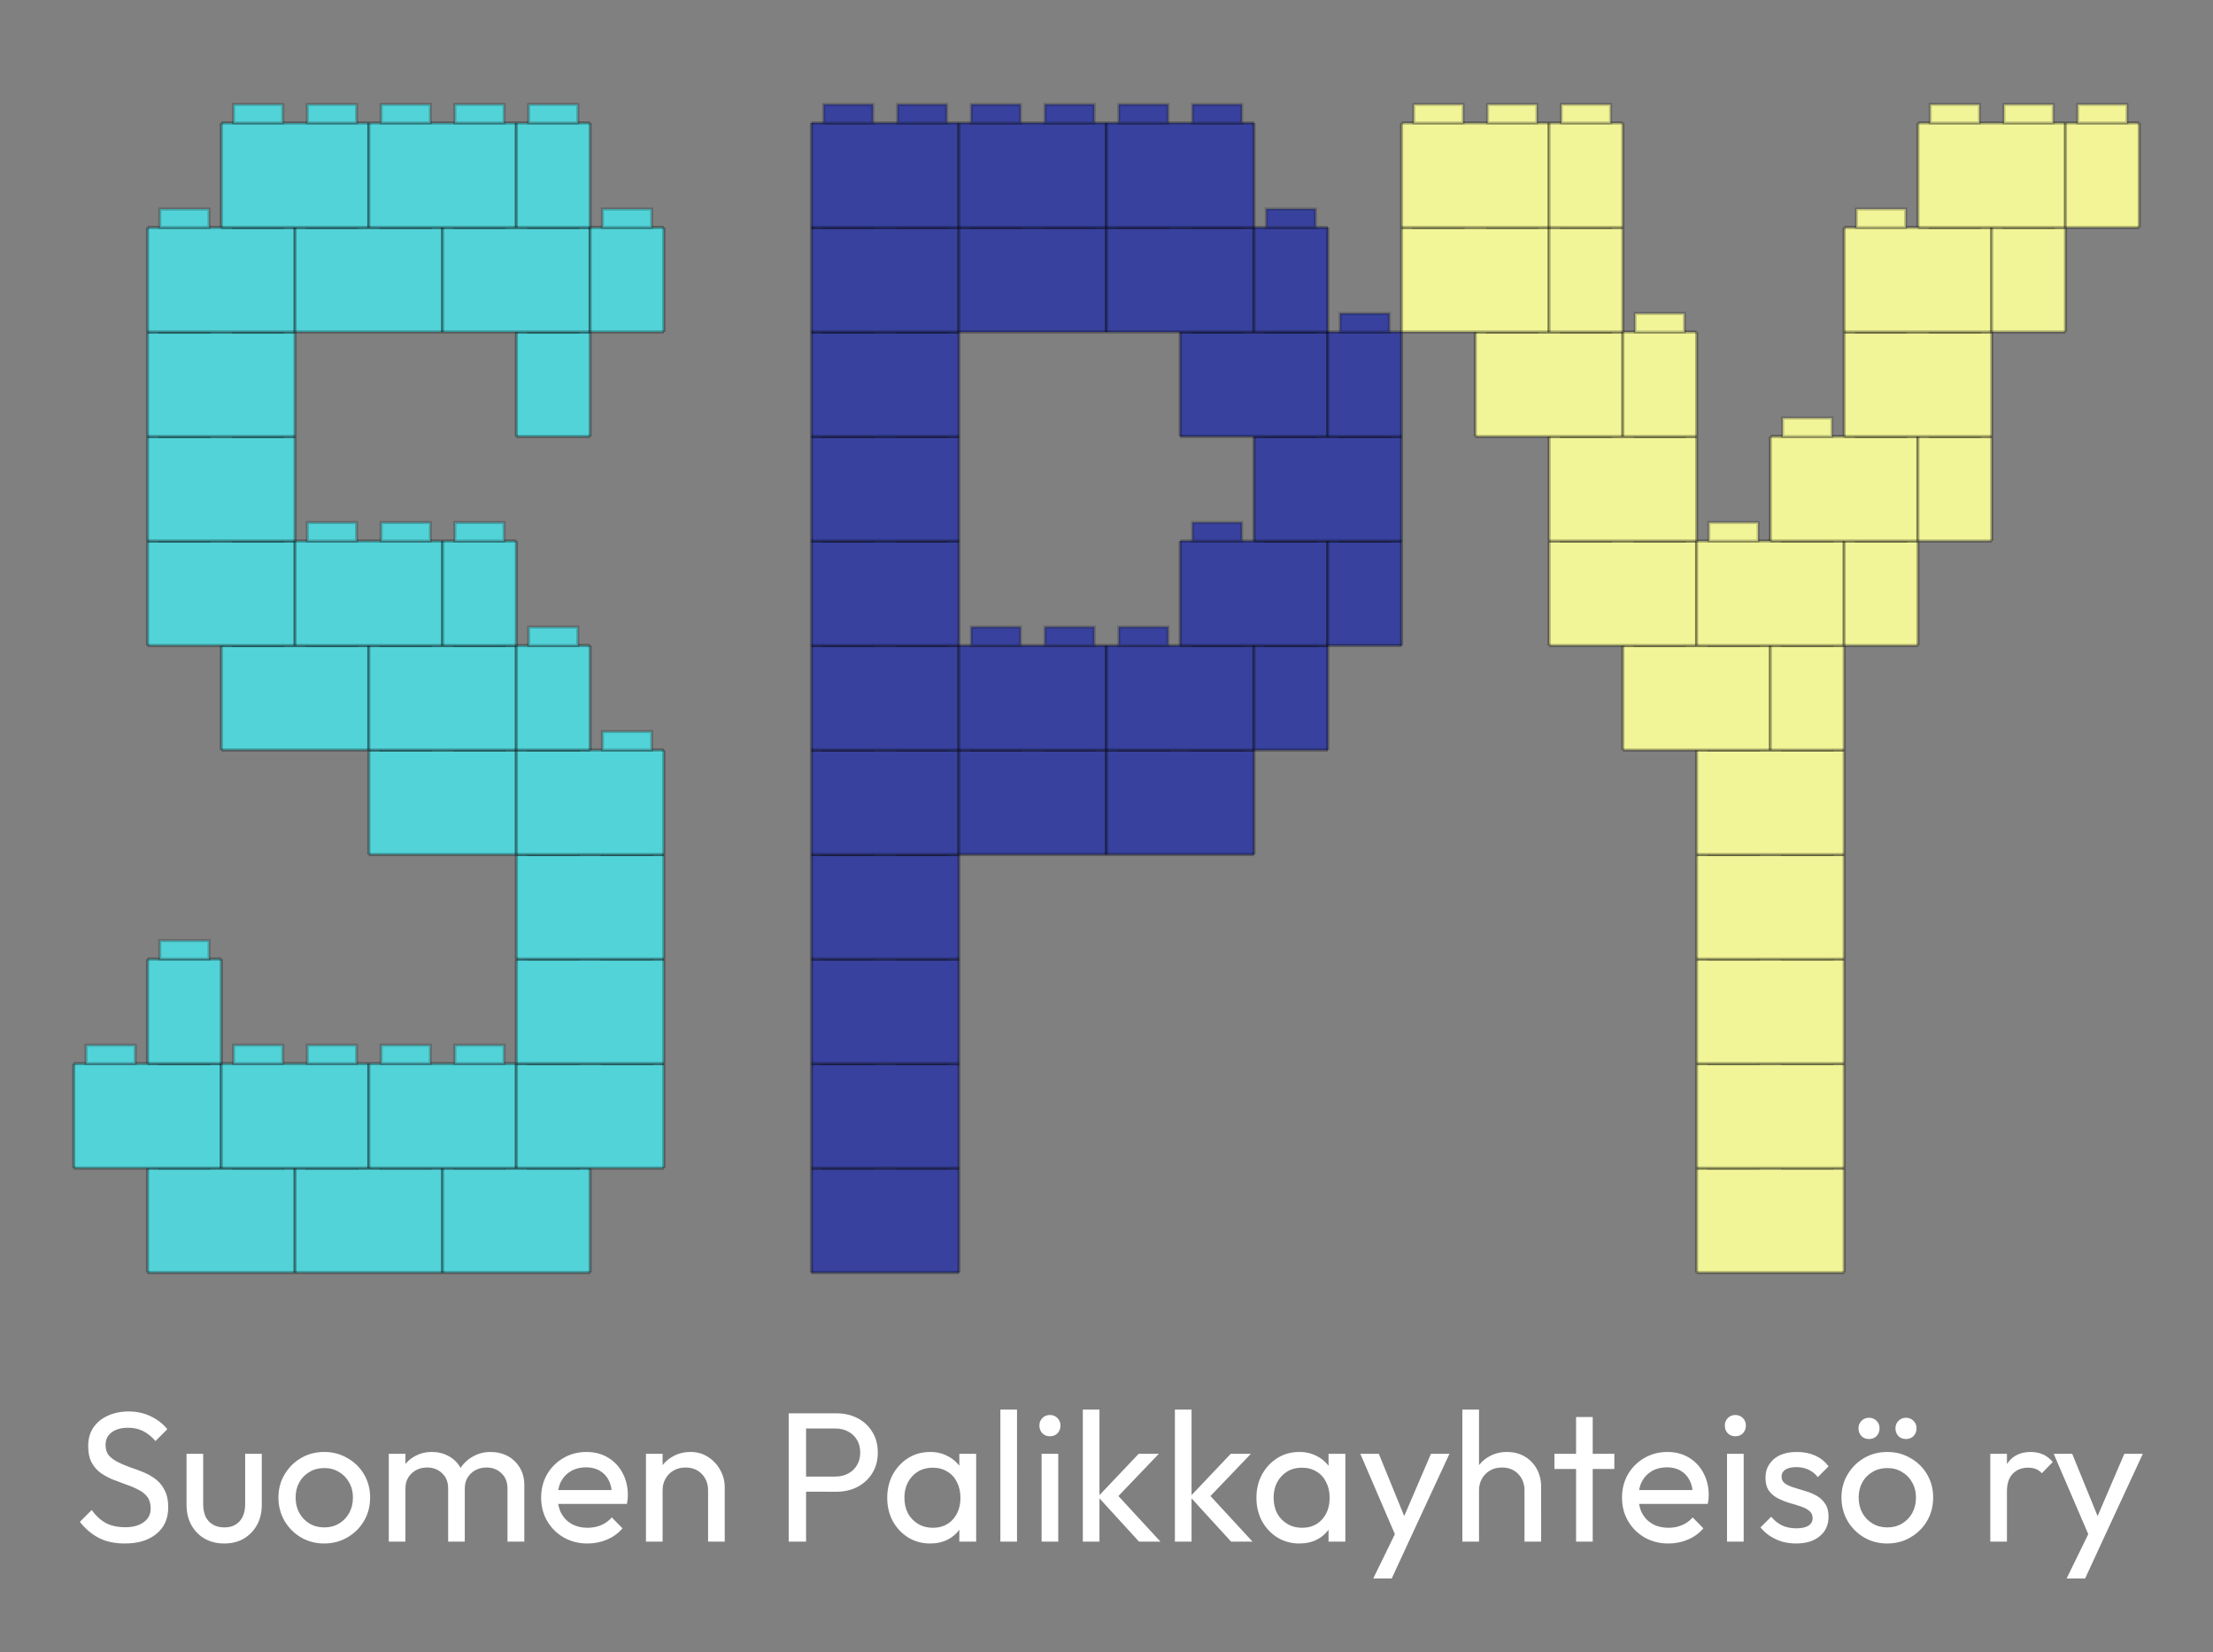 <?xml version='1.0' encoding='utf-8'?>
<svg xmlns="http://www.w3.org/2000/svg" width="360.0" height="268.749" viewBox="0.0 0.0 360.0 268.749" version="1.1"><rect x="0.0" y="0.0" width="360.0" height="268.749" fill="#808080" stroke="none"/><desc>Brick-style blocky version - 2x2 bricks side view</desc>
  <rect x="24" y="190" width="24" height="17" fill="rgb(83,211,216)" />
  <line x1="24" y1="190" x2="48" y2="190" stroke="rgb(0,0,0)" stroke-width="0.5" opacity="0.3" />
  <line x1="24" y1="207" x2="48" y2="207" stroke="rgb(0,0,0)" stroke-width="0.5" opacity="0.3" />
  <line x1="24" y1="190" x2="24" y2="207" stroke="rgb(0,0,0)" stroke-width="0.5" opacity="0.3" />
  <line x1="48" y1="190" x2="48" y2="207" stroke="rgb(0,0,0)" stroke-width="0.5" opacity="0.3" />
  <rect x="26" y="187" width="8" height="3" fill="rgb(83,211,216)" />
  <rect x="26" y="187" width="8" height="3" fill="none" stroke="rgb(0,0,0)" stroke-width="0.5" opacity="0.2" />
  <rect x="38" y="187" width="8" height="3" fill="rgb(83,211,216)" />
  <rect x="38" y="187" width="8" height="3" fill="none" stroke="rgb(0,0,0)" stroke-width="0.5" opacity="0.2" />
  <rect x="48" y="190" width="24" height="17" fill="rgb(82,211,216)" />
  <line x1="48" y1="190" x2="72" y2="190" stroke="rgb(0,0,0)" stroke-width="0.5" opacity="0.3" />
  <line x1="48" y1="207" x2="72" y2="207" stroke="rgb(0,0,0)" stroke-width="0.5" opacity="0.3" />
  <line x1="48" y1="190" x2="48" y2="207" stroke="rgb(0,0,0)" stroke-width="0.5" opacity="0.3" />
  <line x1="72" y1="190" x2="72" y2="207" stroke="rgb(0,0,0)" stroke-width="0.5" opacity="0.3" />
  <rect x="50" y="187" width="8" height="3" fill="rgb(82,211,216)" />
  <rect x="50" y="187" width="8" height="3" fill="none" stroke="rgb(0,0,0)" stroke-width="0.5" opacity="0.2" />
  <rect x="62" y="187" width="8" height="3" fill="rgb(82,211,216)" />
  <rect x="62" y="187" width="8" height="3" fill="none" stroke="rgb(0,0,0)" stroke-width="0.5" opacity="0.2" />
  <rect x="72" y="190" width="24" height="17" fill="rgb(82,211,216)" />
  <line x1="72" y1="190" x2="96" y2="190" stroke="rgb(0,0,0)" stroke-width="0.5" opacity="0.3" />
  <line x1="72" y1="207" x2="96" y2="207" stroke="rgb(0,0,0)" stroke-width="0.5" opacity="0.3" />
  <line x1="72" y1="190" x2="72" y2="207" stroke="rgb(0,0,0)" stroke-width="0.5" opacity="0.3" />
  <line x1="96" y1="190" x2="96" y2="207" stroke="rgb(0,0,0)" stroke-width="0.5" opacity="0.3" />
  <rect x="74" y="187" width="8" height="3" fill="rgb(82,211,216)" />
  <rect x="74" y="187" width="8" height="3" fill="none" stroke="rgb(0,0,0)" stroke-width="0.5" opacity="0.2" />
  <rect x="86" y="187" width="8" height="3" fill="rgb(82,211,216)" />
  <rect x="86" y="187" width="8" height="3" fill="none" stroke="rgb(0,0,0)" stroke-width="0.5" opacity="0.2" />
  <rect x="132" y="190" width="24" height="17" fill="rgb(56,65,157)" />
  <line x1="132" y1="190" x2="156" y2="190" stroke="rgb(0,0,0)" stroke-width="0.5" opacity="0.3" />
  <line x1="132" y1="207" x2="156" y2="207" stroke="rgb(0,0,0)" stroke-width="0.5" opacity="0.3" />
  <line x1="132" y1="190" x2="132" y2="207" stroke="rgb(0,0,0)" stroke-width="0.5" opacity="0.3" />
  <line x1="156" y1="190" x2="156" y2="207" stroke="rgb(0,0,0)" stroke-width="0.5" opacity="0.3" />
  <rect x="134" y="187" width="8" height="3" fill="rgb(56,65,157)" />
  <rect x="134" y="187" width="8" height="3" fill="none" stroke="rgb(0,0,0)" stroke-width="0.5" opacity="0.2" />
  <rect x="146" y="187" width="8" height="3" fill="rgb(56,65,157)" />
  <rect x="146" y="187" width="8" height="3" fill="none" stroke="rgb(0,0,0)" stroke-width="0.5" opacity="0.2" />
  <rect x="276" y="190" width="24" height="17" fill="rgb(242,245,151)" />
  <line x1="276" y1="190" x2="300" y2="190" stroke="rgb(0,0,0)" stroke-width="0.5" opacity="0.3" />
  <line x1="276" y1="207" x2="300" y2="207" stroke="rgb(0,0,0)" stroke-width="0.5" opacity="0.3" />
  <line x1="276" y1="190" x2="276" y2="207" stroke="rgb(0,0,0)" stroke-width="0.5" opacity="0.3" />
  <line x1="300" y1="190" x2="300" y2="207" stroke="rgb(0,0,0)" stroke-width="0.5" opacity="0.3" />
  <rect x="278" y="187" width="8" height="3" fill="rgb(242,245,151)" />
  <rect x="278" y="187" width="8" height="3" fill="none" stroke="rgb(0,0,0)" stroke-width="0.5" opacity="0.2" />
  <rect x="290" y="187" width="8" height="3" fill="rgb(242,245,151)" />
  <rect x="290" y="187" width="8" height="3" fill="none" stroke="rgb(0,0,0)" stroke-width="0.5" opacity="0.2" />
  <rect x="12" y="173" width="24" height="17" fill="rgb(82,211,216)" />
  <line x1="12" y1="173" x2="36" y2="173" stroke="rgb(0,0,0)" stroke-width="0.5" opacity="0.3" />
  <line x1="12" y1="190" x2="36" y2="190" stroke="rgb(0,0,0)" stroke-width="0.5" opacity="0.3" />
  <line x1="12" y1="173" x2="12" y2="190" stroke="rgb(0,0,0)" stroke-width="0.5" opacity="0.3" />
  <line x1="36" y1="173" x2="36" y2="190" stroke="rgb(0,0,0)" stroke-width="0.5" opacity="0.3" />
  <rect x="14" y="170" width="8" height="3" fill="rgb(82,211,216)" />
  <rect x="14" y="170" width="8" height="3" fill="none" stroke="rgb(0,0,0)" stroke-width="0.5" opacity="0.2" />
  <rect x="26" y="170" width="8" height="3" fill="rgb(82,211,216)" />
  <rect x="26" y="170" width="8" height="3" fill="none" stroke="rgb(0,0,0)" stroke-width="0.5" opacity="0.2" />
  <rect x="36" y="173" width="24" height="17" fill="rgb(82,211,216)" />
  <line x1="36" y1="173" x2="60" y2="173" stroke="rgb(0,0,0)" stroke-width="0.5" opacity="0.3" />
  <line x1="36" y1="190" x2="60" y2="190" stroke="rgb(0,0,0)" stroke-width="0.5" opacity="0.3" />
  <line x1="36" y1="173" x2="36" y2="190" stroke="rgb(0,0,0)" stroke-width="0.5" opacity="0.3" />
  <line x1="60" y1="173" x2="60" y2="190" stroke="rgb(0,0,0)" stroke-width="0.5" opacity="0.3" />
  <rect x="38" y="170" width="8" height="3" fill="rgb(82,211,216)" />
  <rect x="38" y="170" width="8" height="3" fill="none" stroke="rgb(0,0,0)" stroke-width="0.5" opacity="0.2" />
  <rect x="50" y="170" width="8" height="3" fill="rgb(82,211,216)" />
  <rect x="50" y="170" width="8" height="3" fill="none" stroke="rgb(0,0,0)" stroke-width="0.5" opacity="0.2" />
  <rect x="60" y="173" width="24" height="17" fill="rgb(82,211,216)" />
  <line x1="60" y1="173" x2="84" y2="173" stroke="rgb(0,0,0)" stroke-width="0.5" opacity="0.3" />
  <line x1="60" y1="190" x2="84" y2="190" stroke="rgb(0,0,0)" stroke-width="0.5" opacity="0.3" />
  <line x1="60" y1="173" x2="60" y2="190" stroke="rgb(0,0,0)" stroke-width="0.5" opacity="0.3" />
  <line x1="84" y1="173" x2="84" y2="190" stroke="rgb(0,0,0)" stroke-width="0.5" opacity="0.3" />
  <rect x="62" y="170" width="8" height="3" fill="rgb(82,211,216)" />
  <rect x="62" y="170" width="8" height="3" fill="none" stroke="rgb(0,0,0)" stroke-width="0.5" opacity="0.2" />
  <rect x="74" y="170" width="8" height="3" fill="rgb(82,211,216)" />
  <rect x="74" y="170" width="8" height="3" fill="none" stroke="rgb(0,0,0)" stroke-width="0.5" opacity="0.2" />
  <rect x="84" y="173" width="24" height="17" fill="rgb(82,211,216)" />
  <line x1="84" y1="173" x2="108" y2="173" stroke="rgb(0,0,0)" stroke-width="0.5" opacity="0.3" />
  <line x1="84" y1="190" x2="108" y2="190" stroke="rgb(0,0,0)" stroke-width="0.5" opacity="0.3" />
  <line x1="84" y1="173" x2="84" y2="190" stroke="rgb(0,0,0)" stroke-width="0.5" opacity="0.3" />
  <line x1="108" y1="173" x2="108" y2="190" stroke="rgb(0,0,0)" stroke-width="0.5" opacity="0.3" />
  <rect x="86" y="170" width="8" height="3" fill="rgb(82,211,216)" />
  <rect x="86" y="170" width="8" height="3" fill="none" stroke="rgb(0,0,0)" stroke-width="0.5" opacity="0.2" />
  <rect x="98" y="170" width="8" height="3" fill="rgb(82,211,216)" />
  <rect x="98" y="170" width="8" height="3" fill="none" stroke="rgb(0,0,0)" stroke-width="0.5" opacity="0.2" />
  <rect x="132" y="173" width="24" height="17" fill="rgb(56,65,157)" />
  <line x1="132" y1="173" x2="156" y2="173" stroke="rgb(0,0,0)" stroke-width="0.5" opacity="0.3" />
  <line x1="132" y1="190" x2="156" y2="190" stroke="rgb(0,0,0)" stroke-width="0.5" opacity="0.3" />
  <line x1="132" y1="173" x2="132" y2="190" stroke="rgb(0,0,0)" stroke-width="0.5" opacity="0.3" />
  <line x1="156" y1="173" x2="156" y2="190" stroke="rgb(0,0,0)" stroke-width="0.5" opacity="0.3" />
  <rect x="134" y="170" width="8" height="3" fill="rgb(56,65,157)" />
  <rect x="134" y="170" width="8" height="3" fill="none" stroke="rgb(0,0,0)" stroke-width="0.5" opacity="0.2" />
  <rect x="146" y="170" width="8" height="3" fill="rgb(56,65,157)" />
  <rect x="146" y="170" width="8" height="3" fill="none" stroke="rgb(0,0,0)" stroke-width="0.5" opacity="0.2" />
  <rect x="276" y="173" width="24" height="17" fill="rgb(242,245,151)" />
  <line x1="276" y1="173" x2="300" y2="173" stroke="rgb(0,0,0)" stroke-width="0.5" opacity="0.3" />
  <line x1="276" y1="190" x2="300" y2="190" stroke="rgb(0,0,0)" stroke-width="0.5" opacity="0.3" />
  <line x1="276" y1="173" x2="276" y2="190" stroke="rgb(0,0,0)" stroke-width="0.5" opacity="0.3" />
  <line x1="300" y1="173" x2="300" y2="190" stroke="rgb(0,0,0)" stroke-width="0.5" opacity="0.3" />
  <rect x="278" y="170" width="8" height="3" fill="rgb(242,245,151)" />
  <rect x="278" y="170" width="8" height="3" fill="none" stroke="rgb(0,0,0)" stroke-width="0.5" opacity="0.2" />
  <rect x="290" y="170" width="8" height="3" fill="rgb(242,245,151)" />
  <rect x="290" y="170" width="8" height="3" fill="none" stroke="rgb(0,0,0)" stroke-width="0.5" opacity="0.2" />
  <rect x="24" y="156" width="12" height="17" fill="rgb(82,211,216)" />
  <line x1="24" y1="156" x2="36" y2="156" stroke="rgb(0,0,0)" stroke-width="0.5" opacity="0.3" />
  <line x1="24" y1="173" x2="36" y2="173" stroke="rgb(0,0,0)" stroke-width="0.5" opacity="0.3" />
  <line x1="24" y1="156" x2="24" y2="173" stroke="rgb(0,0,0)" stroke-width="0.5" opacity="0.3" />
  <line x1="36" y1="156" x2="36" y2="173" stroke="rgb(0,0,0)" stroke-width="0.5" opacity="0.3" />
  <rect x="26" y="153" width="8" height="3" fill="rgb(82,211,216)" />
  <rect x="26" y="153" width="8" height="3" fill="none" stroke="rgb(0,0,0)" stroke-width="0.5" opacity="0.2" />
  <rect x="84" y="156" width="24" height="17" fill="rgb(82,211,216)" />
  <line x1="84" y1="156" x2="108" y2="156" stroke="rgb(0,0,0)" stroke-width="0.5" opacity="0.3" />
  <line x1="84" y1="173" x2="108" y2="173" stroke="rgb(0,0,0)" stroke-width="0.5" opacity="0.3" />
  <line x1="84" y1="156" x2="84" y2="173" stroke="rgb(0,0,0)" stroke-width="0.5" opacity="0.3" />
  <line x1="108" y1="156" x2="108" y2="173" stroke="rgb(0,0,0)" stroke-width="0.5" opacity="0.3" />
  <rect x="86" y="153" width="8" height="3" fill="rgb(82,211,216)" />
  <rect x="86" y="153" width="8" height="3" fill="none" stroke="rgb(0,0,0)" stroke-width="0.5" opacity="0.2" />
  <rect x="98" y="153" width="8" height="3" fill="rgb(82,211,216)" />
  <rect x="98" y="153" width="8" height="3" fill="none" stroke="rgb(0,0,0)" stroke-width="0.5" opacity="0.2" />
  <rect x="132" y="156" width="24" height="17" fill="rgb(56,65,157)" />
  <line x1="132" y1="156" x2="156" y2="156" stroke="rgb(0,0,0)" stroke-width="0.5" opacity="0.3" />
  <line x1="132" y1="173" x2="156" y2="173" stroke="rgb(0,0,0)" stroke-width="0.5" opacity="0.3" />
  <line x1="132" y1="156" x2="132" y2="173" stroke="rgb(0,0,0)" stroke-width="0.5" opacity="0.3" />
  <line x1="156" y1="156" x2="156" y2="173" stroke="rgb(0,0,0)" stroke-width="0.5" opacity="0.3" />
  <rect x="134" y="153" width="8" height="3" fill="rgb(56,65,157)" />
  <rect x="134" y="153" width="8" height="3" fill="none" stroke="rgb(0,0,0)" stroke-width="0.5" opacity="0.2" />
  <rect x="146" y="153" width="8" height="3" fill="rgb(56,65,157)" />
  <rect x="146" y="153" width="8" height="3" fill="none" stroke="rgb(0,0,0)" stroke-width="0.5" opacity="0.2" />
  <rect x="276" y="156" width="24" height="17" fill="rgb(242,245,151)" />
  <line x1="276" y1="156" x2="300" y2="156" stroke="rgb(0,0,0)" stroke-width="0.5" opacity="0.3" />
  <line x1="276" y1="173" x2="300" y2="173" stroke="rgb(0,0,0)" stroke-width="0.5" opacity="0.3" />
  <line x1="276" y1="156" x2="276" y2="173" stroke="rgb(0,0,0)" stroke-width="0.5" opacity="0.3" />
  <line x1="300" y1="156" x2="300" y2="173" stroke="rgb(0,0,0)" stroke-width="0.5" opacity="0.3" />
  <rect x="278" y="153" width="8" height="3" fill="rgb(242,245,151)" />
  <rect x="278" y="153" width="8" height="3" fill="none" stroke="rgb(0,0,0)" stroke-width="0.5" opacity="0.2" />
  <rect x="290" y="153" width="8" height="3" fill="rgb(242,245,151)" />
  <rect x="290" y="153" width="8" height="3" fill="none" stroke="rgb(0,0,0)" stroke-width="0.5" opacity="0.2" />
  <rect x="84" y="139" width="24" height="17" fill="rgb(82,211,216)" />
  <line x1="84" y1="139" x2="108" y2="139" stroke="rgb(0,0,0)" stroke-width="0.5" opacity="0.3" />
  <line x1="84" y1="156" x2="108" y2="156" stroke="rgb(0,0,0)" stroke-width="0.5" opacity="0.3" />
  <line x1="84" y1="139" x2="84" y2="156" stroke="rgb(0,0,0)" stroke-width="0.5" opacity="0.3" />
  <line x1="108" y1="139" x2="108" y2="156" stroke="rgb(0,0,0)" stroke-width="0.5" opacity="0.3" />
  <rect x="86" y="136" width="8" height="3" fill="rgb(82,211,216)" />
  <rect x="86" y="136" width="8" height="3" fill="none" stroke="rgb(0,0,0)" stroke-width="0.5" opacity="0.2" />
  <rect x="98" y="136" width="8" height="3" fill="rgb(82,211,216)" />
  <rect x="98" y="136" width="8" height="3" fill="none" stroke="rgb(0,0,0)" stroke-width="0.5" opacity="0.2" />
  <rect x="132" y="139" width="24" height="17" fill="rgb(56,65,157)" />
  <line x1="132" y1="139" x2="156" y2="139" stroke="rgb(0,0,0)" stroke-width="0.5" opacity="0.3" />
  <line x1="132" y1="156" x2="156" y2="156" stroke="rgb(0,0,0)" stroke-width="0.5" opacity="0.3" />
  <line x1="132" y1="139" x2="132" y2="156" stroke="rgb(0,0,0)" stroke-width="0.5" opacity="0.3" />
  <line x1="156" y1="139" x2="156" y2="156" stroke="rgb(0,0,0)" stroke-width="0.5" opacity="0.3" />
  <rect x="134" y="136" width="8" height="3" fill="rgb(56,65,157)" />
  <rect x="134" y="136" width="8" height="3" fill="none" stroke="rgb(0,0,0)" stroke-width="0.5" opacity="0.2" />
  <rect x="146" y="136" width="8" height="3" fill="rgb(56,65,157)" />
  <rect x="146" y="136" width="8" height="3" fill="none" stroke="rgb(0,0,0)" stroke-width="0.5" opacity="0.2" />
  <rect x="276" y="139" width="24" height="17" fill="rgb(242,245,151)" />
  <line x1="276" y1="139" x2="300" y2="139" stroke="rgb(0,0,0)" stroke-width="0.5" opacity="0.3" />
  <line x1="276" y1="156" x2="300" y2="156" stroke="rgb(0,0,0)" stroke-width="0.5" opacity="0.3" />
  <line x1="276" y1="139" x2="276" y2="156" stroke="rgb(0,0,0)" stroke-width="0.5" opacity="0.3" />
  <line x1="300" y1="139" x2="300" y2="156" stroke="rgb(0,0,0)" stroke-width="0.5" opacity="0.3" />
  <rect x="278" y="136" width="8" height="3" fill="rgb(242,245,151)" />
  <rect x="278" y="136" width="8" height="3" fill="none" stroke="rgb(0,0,0)" stroke-width="0.5" opacity="0.2" />
  <rect x="290" y="136" width="8" height="3" fill="rgb(242,245,151)" />
  <rect x="290" y="136" width="8" height="3" fill="none" stroke="rgb(0,0,0)" stroke-width="0.5" opacity="0.2" />
  <rect x="60" y="122" width="24" height="17" fill="rgb(82,211,216)" />
  <line x1="60" y1="122" x2="84" y2="122" stroke="rgb(0,0,0)" stroke-width="0.5" opacity="0.3" />
  <line x1="60" y1="139" x2="84" y2="139" stroke="rgb(0,0,0)" stroke-width="0.5" opacity="0.3" />
  <line x1="60" y1="122" x2="60" y2="139" stroke="rgb(0,0,0)" stroke-width="0.5" opacity="0.3" />
  <line x1="84" y1="122" x2="84" y2="139" stroke="rgb(0,0,0)" stroke-width="0.5" opacity="0.3" />
  <rect x="62" y="119" width="8" height="3" fill="rgb(82,211,216)" />
  <rect x="62" y="119" width="8" height="3" fill="none" stroke="rgb(0,0,0)" stroke-width="0.5" opacity="0.2" />
  <rect x="74" y="119" width="8" height="3" fill="rgb(82,211,216)" />
  <rect x="74" y="119" width="8" height="3" fill="none" stroke="rgb(0,0,0)" stroke-width="0.5" opacity="0.2" />
  <rect x="84" y="122" width="24" height="17" fill="rgb(82,211,216)" />
  <line x1="84" y1="122" x2="108" y2="122" stroke="rgb(0,0,0)" stroke-width="0.5" opacity="0.3" />
  <line x1="84" y1="139" x2="108" y2="139" stroke="rgb(0,0,0)" stroke-width="0.5" opacity="0.3" />
  <line x1="84" y1="122" x2="84" y2="139" stroke="rgb(0,0,0)" stroke-width="0.5" opacity="0.3" />
  <line x1="108" y1="122" x2="108" y2="139" stroke="rgb(0,0,0)" stroke-width="0.5" opacity="0.3" />
  <rect x="86" y="119" width="8" height="3" fill="rgb(82,211,216)" />
  <rect x="86" y="119" width="8" height="3" fill="none" stroke="rgb(0,0,0)" stroke-width="0.5" opacity="0.2" />
  <rect x="98" y="119" width="8" height="3" fill="rgb(82,211,216)" />
  <rect x="98" y="119" width="8" height="3" fill="none" stroke="rgb(0,0,0)" stroke-width="0.5" opacity="0.2" />
  <rect x="132" y="122" width="24" height="17" fill="rgb(56,65,157)" />
  <line x1="132" y1="122" x2="156" y2="122" stroke="rgb(0,0,0)" stroke-width="0.5" opacity="0.3" />
  <line x1="132" y1="139" x2="156" y2="139" stroke="rgb(0,0,0)" stroke-width="0.5" opacity="0.3" />
  <line x1="132" y1="122" x2="132" y2="139" stroke="rgb(0,0,0)" stroke-width="0.5" opacity="0.3" />
  <line x1="156" y1="122" x2="156" y2="139" stroke="rgb(0,0,0)" stroke-width="0.5" opacity="0.3" />
  <rect x="134" y="119" width="8" height="3" fill="rgb(56,65,157)" />
  <rect x="134" y="119" width="8" height="3" fill="none" stroke="rgb(0,0,0)" stroke-width="0.5" opacity="0.2" />
  <rect x="146" y="119" width="8" height="3" fill="rgb(56,65,157)" />
  <rect x="146" y="119" width="8" height="3" fill="none" stroke="rgb(0,0,0)" stroke-width="0.5" opacity="0.2" />
  <rect x="156" y="122" width="24" height="17" fill="rgb(56,65,157)" />
  <line x1="156" y1="122" x2="180" y2="122" stroke="rgb(0,0,0)" stroke-width="0.5" opacity="0.3" />
  <line x1="156" y1="139" x2="180" y2="139" stroke="rgb(0,0,0)" stroke-width="0.5" opacity="0.3" />
  <line x1="156" y1="122" x2="156" y2="139" stroke="rgb(0,0,0)" stroke-width="0.5" opacity="0.3" />
  <line x1="180" y1="122" x2="180" y2="139" stroke="rgb(0,0,0)" stroke-width="0.5" opacity="0.3" />
  <rect x="158" y="119" width="8" height="3" fill="rgb(56,65,157)" />
  <rect x="158" y="119" width="8" height="3" fill="none" stroke="rgb(0,0,0)" stroke-width="0.5" opacity="0.2" />
  <rect x="170" y="119" width="8" height="3" fill="rgb(56,65,157)" />
  <rect x="170" y="119" width="8" height="3" fill="none" stroke="rgb(0,0,0)" stroke-width="0.5" opacity="0.2" />
  <rect x="180" y="122" width="24" height="17" fill="rgb(56,65,157)" />
  <line x1="180" y1="122" x2="204" y2="122" stroke="rgb(0,0,0)" stroke-width="0.5" opacity="0.3" />
  <line x1="180" y1="139" x2="204" y2="139" stroke="rgb(0,0,0)" stroke-width="0.5" opacity="0.3" />
  <line x1="180" y1="122" x2="180" y2="139" stroke="rgb(0,0,0)" stroke-width="0.5" opacity="0.3" />
  <line x1="204" y1="122" x2="204" y2="139" stroke="rgb(0,0,0)" stroke-width="0.5" opacity="0.3" />
  <rect x="182" y="119" width="8" height="3" fill="rgb(56,65,157)" />
  <rect x="182" y="119" width="8" height="3" fill="none" stroke="rgb(0,0,0)" stroke-width="0.5" opacity="0.2" />
  <rect x="194" y="119" width="8" height="3" fill="rgb(56,65,157)" />
  <rect x="194" y="119" width="8" height="3" fill="none" stroke="rgb(0,0,0)" stroke-width="0.5" opacity="0.2" />
  <rect x="276" y="122" width="24" height="17" fill="rgb(242,245,151)" />
  <line x1="276" y1="122" x2="300" y2="122" stroke="rgb(0,0,0)" stroke-width="0.5" opacity="0.3" />
  <line x1="276" y1="139" x2="300" y2="139" stroke="rgb(0,0,0)" stroke-width="0.5" opacity="0.3" />
  <line x1="276" y1="122" x2="276" y2="139" stroke="rgb(0,0,0)" stroke-width="0.5" opacity="0.3" />
  <line x1="300" y1="122" x2="300" y2="139" stroke="rgb(0,0,0)" stroke-width="0.5" opacity="0.3" />
  <rect x="278" y="119" width="8" height="3" fill="rgb(242,245,151)" />
  <rect x="278" y="119" width="8" height="3" fill="none" stroke="rgb(0,0,0)" stroke-width="0.5" opacity="0.2" />
  <rect x="290" y="119" width="8" height="3" fill="rgb(242,245,151)" />
  <rect x="290" y="119" width="8" height="3" fill="none" stroke="rgb(0,0,0)" stroke-width="0.5" opacity="0.2" />
  <rect x="36" y="105" width="24" height="17" fill="rgb(82,211,216)" />
  <line x1="36" y1="105" x2="60" y2="105" stroke="rgb(0,0,0)" stroke-width="0.5" opacity="0.3" />
  <line x1="36" y1="122" x2="60" y2="122" stroke="rgb(0,0,0)" stroke-width="0.5" opacity="0.3" />
  <line x1="36" y1="105" x2="36" y2="122" stroke="rgb(0,0,0)" stroke-width="0.5" opacity="0.3" />
  <line x1="60" y1="105" x2="60" y2="122" stroke="rgb(0,0,0)" stroke-width="0.5" opacity="0.3" />
  <rect x="38" y="102" width="8" height="3" fill="rgb(82,211,216)" />
  <rect x="38" y="102" width="8" height="3" fill="none" stroke="rgb(0,0,0)" stroke-width="0.5" opacity="0.2" />
  <rect x="50" y="102" width="8" height="3" fill="rgb(82,211,216)" />
  <rect x="50" y="102" width="8" height="3" fill="none" stroke="rgb(0,0,0)" stroke-width="0.5" opacity="0.2" />
  <rect x="60" y="105" width="24" height="17" fill="rgb(82,211,216)" />
  <line x1="60" y1="105" x2="84" y2="105" stroke="rgb(0,0,0)" stroke-width="0.5" opacity="0.3" />
  <line x1="60" y1="122" x2="84" y2="122" stroke="rgb(0,0,0)" stroke-width="0.5" opacity="0.3" />
  <line x1="60" y1="105" x2="60" y2="122" stroke="rgb(0,0,0)" stroke-width="0.5" opacity="0.3" />
  <line x1="84" y1="105" x2="84" y2="122" stroke="rgb(0,0,0)" stroke-width="0.5" opacity="0.3" />
  <rect x="62" y="102" width="8" height="3" fill="rgb(82,211,216)" />
  <rect x="62" y="102" width="8" height="3" fill="none" stroke="rgb(0,0,0)" stroke-width="0.5" opacity="0.2" />
  <rect x="74" y="102" width="8" height="3" fill="rgb(82,211,216)" />
  <rect x="74" y="102" width="8" height="3" fill="none" stroke="rgb(0,0,0)" stroke-width="0.5" opacity="0.2" />
  <rect x="84" y="105" width="12" height="17" fill="rgb(82,211,216)" />
  <line x1="84" y1="105" x2="96" y2="105" stroke="rgb(0,0,0)" stroke-width="0.5" opacity="0.3" />
  <line x1="84" y1="122" x2="96" y2="122" stroke="rgb(0,0,0)" stroke-width="0.5" opacity="0.3" />
  <line x1="84" y1="105" x2="84" y2="122" stroke="rgb(0,0,0)" stroke-width="0.5" opacity="0.3" />
  <line x1="96" y1="105" x2="96" y2="122" stroke="rgb(0,0,0)" stroke-width="0.5" opacity="0.3" />
  <rect x="86" y="102" width="8" height="3" fill="rgb(82,211,216)" />
  <rect x="86" y="102" width="8" height="3" fill="none" stroke="rgb(0,0,0)" stroke-width="0.5" opacity="0.2" />
  <rect x="132" y="105" width="24" height="17" fill="rgb(56,65,157)" />
  <line x1="132" y1="105" x2="156" y2="105" stroke="rgb(0,0,0)" stroke-width="0.5" opacity="0.3" />
  <line x1="132" y1="122" x2="156" y2="122" stroke="rgb(0,0,0)" stroke-width="0.5" opacity="0.3" />
  <line x1="132" y1="105" x2="132" y2="122" stroke="rgb(0,0,0)" stroke-width="0.5" opacity="0.3" />
  <line x1="156" y1="105" x2="156" y2="122" stroke="rgb(0,0,0)" stroke-width="0.5" opacity="0.3" />
  <rect x="134" y="102" width="8" height="3" fill="rgb(56,65,157)" />
  <rect x="134" y="102" width="8" height="3" fill="none" stroke="rgb(0,0,0)" stroke-width="0.5" opacity="0.2" />
  <rect x="146" y="102" width="8" height="3" fill="rgb(56,65,157)" />
  <rect x="146" y="102" width="8" height="3" fill="none" stroke="rgb(0,0,0)" stroke-width="0.5" opacity="0.2" />
  <rect x="156" y="105" width="24" height="17" fill="rgb(56,65,157)" />
  <line x1="156" y1="105" x2="180" y2="105" stroke="rgb(0,0,0)" stroke-width="0.5" opacity="0.3" />
  <line x1="156" y1="122" x2="180" y2="122" stroke="rgb(0,0,0)" stroke-width="0.5" opacity="0.3" />
  <line x1="156" y1="105" x2="156" y2="122" stroke="rgb(0,0,0)" stroke-width="0.5" opacity="0.3" />
  <line x1="180" y1="105" x2="180" y2="122" stroke="rgb(0,0,0)" stroke-width="0.5" opacity="0.3" />
  <rect x="158" y="102" width="8" height="3" fill="rgb(56,65,157)" />
  <rect x="158" y="102" width="8" height="3" fill="none" stroke="rgb(0,0,0)" stroke-width="0.5" opacity="0.2" />
  <rect x="170" y="102" width="8" height="3" fill="rgb(56,65,157)" />
  <rect x="170" y="102" width="8" height="3" fill="none" stroke="rgb(0,0,0)" stroke-width="0.5" opacity="0.2" />
  <rect x="180" y="105" width="24" height="17" fill="rgb(56,65,157)" />
  <line x1="180" y1="105" x2="204" y2="105" stroke="rgb(0,0,0)" stroke-width="0.5" opacity="0.3" />
  <line x1="180" y1="122" x2="204" y2="122" stroke="rgb(0,0,0)" stroke-width="0.5" opacity="0.3" />
  <line x1="180" y1="105" x2="180" y2="122" stroke="rgb(0,0,0)" stroke-width="0.5" opacity="0.3" />
  <line x1="204" y1="105" x2="204" y2="122" stroke="rgb(0,0,0)" stroke-width="0.5" opacity="0.3" />
  <rect x="182" y="102" width="8" height="3" fill="rgb(56,65,157)" />
  <rect x="182" y="102" width="8" height="3" fill="none" stroke="rgb(0,0,0)" stroke-width="0.5" opacity="0.2" />
  <rect x="194" y="102" width="8" height="3" fill="rgb(56,65,157)" />
  <rect x="194" y="102" width="8" height="3" fill="none" stroke="rgb(0,0,0)" stroke-width="0.5" opacity="0.2" />
  <rect x="204" y="105" width="12" height="17" fill="rgb(56,65,157)" />
  <line x1="204" y1="105" x2="216" y2="105" stroke="rgb(0,0,0)" stroke-width="0.5" opacity="0.3" />
  <line x1="204" y1="122" x2="216" y2="122" stroke="rgb(0,0,0)" stroke-width="0.5" opacity="0.3" />
  <line x1="204" y1="105" x2="204" y2="122" stroke="rgb(0,0,0)" stroke-width="0.5" opacity="0.3" />
  <line x1="216" y1="105" x2="216" y2="122" stroke="rgb(0,0,0)" stroke-width="0.5" opacity="0.3" />
  <rect x="206" y="102" width="8" height="3" fill="rgb(56,65,157)" />
  <rect x="206" y="102" width="8" height="3" fill="none" stroke="rgb(0,0,0)" stroke-width="0.5" opacity="0.2" />
  <rect x="264" y="105" width="24" height="17" fill="rgb(242,245,151)" />
  <line x1="264" y1="105" x2="288" y2="105" stroke="rgb(0,0,0)" stroke-width="0.5" opacity="0.3" />
  <line x1="264" y1="122" x2="288" y2="122" stroke="rgb(0,0,0)" stroke-width="0.5" opacity="0.3" />
  <line x1="264" y1="105" x2="264" y2="122" stroke="rgb(0,0,0)" stroke-width="0.5" opacity="0.3" />
  <line x1="288" y1="105" x2="288" y2="122" stroke="rgb(0,0,0)" stroke-width="0.5" opacity="0.3" />
  <rect x="266" y="102" width="8" height="3" fill="rgb(242,245,151)" />
  <rect x="266" y="102" width="8" height="3" fill="none" stroke="rgb(0,0,0)" stroke-width="0.5" opacity="0.2" />
  <rect x="278" y="102" width="8" height="3" fill="rgb(242,245,151)" />
  <rect x="278" y="102" width="8" height="3" fill="none" stroke="rgb(0,0,0)" stroke-width="0.5" opacity="0.2" />
  <rect x="288" y="105" width="12" height="17" fill="rgb(242,245,151)" />
  <line x1="288" y1="105" x2="300" y2="105" stroke="rgb(0,0,0)" stroke-width="0.5" opacity="0.3" />
  <line x1="288" y1="122" x2="300" y2="122" stroke="rgb(0,0,0)" stroke-width="0.5" opacity="0.3" />
  <line x1="288" y1="105" x2="288" y2="122" stroke="rgb(0,0,0)" stroke-width="0.5" opacity="0.3" />
  <line x1="300" y1="105" x2="300" y2="122" stroke="rgb(0,0,0)" stroke-width="0.5" opacity="0.3" />
  <rect x="290" y="102" width="8" height="3" fill="rgb(242,245,151)" />
  <rect x="290" y="102" width="8" height="3" fill="none" stroke="rgb(0,0,0)" stroke-width="0.5" opacity="0.2" />
  <rect x="24" y="88" width="24" height="17" fill="rgb(82,211,216)" />
  <line x1="24" y1="88" x2="48" y2="88" stroke="rgb(0,0,0)" stroke-width="0.5" opacity="0.3" />
  <line x1="24" y1="105" x2="48" y2="105" stroke="rgb(0,0,0)" stroke-width="0.5" opacity="0.3" />
  <line x1="24" y1="88" x2="24" y2="105" stroke="rgb(0,0,0)" stroke-width="0.5" opacity="0.3" />
  <line x1="48" y1="88" x2="48" y2="105" stroke="rgb(0,0,0)" stroke-width="0.5" opacity="0.3" />
  <rect x="26" y="85" width="8" height="3" fill="rgb(82,211,216)" />
  <rect x="26" y="85" width="8" height="3" fill="none" stroke="rgb(0,0,0)" stroke-width="0.5" opacity="0.2" />
  <rect x="38" y="85" width="8" height="3" fill="rgb(82,211,216)" />
  <rect x="38" y="85" width="8" height="3" fill="none" stroke="rgb(0,0,0)" stroke-width="0.5" opacity="0.2" />
  <rect x="48" y="88" width="24" height="17" fill="rgb(82,211,216)" />
  <line x1="48" y1="88" x2="72" y2="88" stroke="rgb(0,0,0)" stroke-width="0.5" opacity="0.3" />
  <line x1="48" y1="105" x2="72" y2="105" stroke="rgb(0,0,0)" stroke-width="0.5" opacity="0.3" />
  <line x1="48" y1="88" x2="48" y2="105" stroke="rgb(0,0,0)" stroke-width="0.5" opacity="0.3" />
  <line x1="72" y1="88" x2="72" y2="105" stroke="rgb(0,0,0)" stroke-width="0.5" opacity="0.3" />
  <rect x="50" y="85" width="8" height="3" fill="rgb(82,211,216)" />
  <rect x="50" y="85" width="8" height="3" fill="none" stroke="rgb(0,0,0)" stroke-width="0.5" opacity="0.2" />
  <rect x="62" y="85" width="8" height="3" fill="rgb(82,211,216)" />
  <rect x="62" y="85" width="8" height="3" fill="none" stroke="rgb(0,0,0)" stroke-width="0.5" opacity="0.2" />
  <rect x="72" y="88" width="12" height="17" fill="rgb(81,211,216)" />
  <line x1="72" y1="88" x2="84" y2="88" stroke="rgb(0,0,0)" stroke-width="0.5" opacity="0.3" />
  <line x1="72" y1="105" x2="84" y2="105" stroke="rgb(0,0,0)" stroke-width="0.5" opacity="0.3" />
  <line x1="72" y1="88" x2="72" y2="105" stroke="rgb(0,0,0)" stroke-width="0.5" opacity="0.3" />
  <line x1="84" y1="88" x2="84" y2="105" stroke="rgb(0,0,0)" stroke-width="0.5" opacity="0.3" />
  <rect x="74" y="85" width="8" height="3" fill="rgb(81,211,216)" />
  <rect x="74" y="85" width="8" height="3" fill="none" stroke="rgb(0,0,0)" stroke-width="0.5" opacity="0.2" />
  <rect x="132" y="88" width="24" height="17" fill="rgb(56,65,157)" />
  <line x1="132" y1="88" x2="156" y2="88" stroke="rgb(0,0,0)" stroke-width="0.5" opacity="0.3" />
  <line x1="132" y1="105" x2="156" y2="105" stroke="rgb(0,0,0)" stroke-width="0.5" opacity="0.3" />
  <line x1="132" y1="88" x2="132" y2="105" stroke="rgb(0,0,0)" stroke-width="0.5" opacity="0.3" />
  <line x1="156" y1="88" x2="156" y2="105" stroke="rgb(0,0,0)" stroke-width="0.5" opacity="0.3" />
  <rect x="134" y="85" width="8" height="3" fill="rgb(56,65,157)" />
  <rect x="134" y="85" width="8" height="3" fill="none" stroke="rgb(0,0,0)" stroke-width="0.5" opacity="0.2" />
  <rect x="146" y="85" width="8" height="3" fill="rgb(56,65,157)" />
  <rect x="146" y="85" width="8" height="3" fill="none" stroke="rgb(0,0,0)" stroke-width="0.5" opacity="0.2" />
  <rect x="192" y="88" width="24" height="17" fill="rgb(56,65,157)" />
  <line x1="192" y1="88" x2="216" y2="88" stroke="rgb(0,0,0)" stroke-width="0.5" opacity="0.3" />
  <line x1="192" y1="105" x2="216" y2="105" stroke="rgb(0,0,0)" stroke-width="0.5" opacity="0.3" />
  <line x1="192" y1="88" x2="192" y2="105" stroke="rgb(0,0,0)" stroke-width="0.5" opacity="0.3" />
  <line x1="216" y1="88" x2="216" y2="105" stroke="rgb(0,0,0)" stroke-width="0.5" opacity="0.3" />
  <rect x="194" y="85" width="8" height="3" fill="rgb(56,65,157)" />
  <rect x="194" y="85" width="8" height="3" fill="none" stroke="rgb(0,0,0)" stroke-width="0.5" opacity="0.2" />
  <rect x="206" y="85" width="8" height="3" fill="rgb(56,65,157)" />
  <rect x="206" y="85" width="8" height="3" fill="none" stroke="rgb(0,0,0)" stroke-width="0.5" opacity="0.2" />
  <rect x="216" y="88" width="12" height="17" fill="rgb(56,65,157)" />
  <line x1="216" y1="88" x2="228" y2="88" stroke="rgb(0,0,0)" stroke-width="0.5" opacity="0.3" />
  <line x1="216" y1="105" x2="228" y2="105" stroke="rgb(0,0,0)" stroke-width="0.5" opacity="0.3" />
  <line x1="216" y1="88" x2="216" y2="105" stroke="rgb(0,0,0)" stroke-width="0.5" opacity="0.3" />
  <line x1="228" y1="88" x2="228" y2="105" stroke="rgb(0,0,0)" stroke-width="0.5" opacity="0.3" />
  <rect x="218" y="85" width="8" height="3" fill="rgb(56,65,157)" />
  <rect x="218" y="85" width="8" height="3" fill="none" stroke="rgb(0,0,0)" stroke-width="0.5" opacity="0.2" />
  <rect x="252" y="88" width="24" height="17" fill="rgb(242,245,151)" />
  <line x1="252" y1="88" x2="276" y2="88" stroke="rgb(0,0,0)" stroke-width="0.5" opacity="0.3" />
  <line x1="252" y1="105" x2="276" y2="105" stroke="rgb(0,0,0)" stroke-width="0.5" opacity="0.3" />
  <line x1="252" y1="88" x2="252" y2="105" stroke="rgb(0,0,0)" stroke-width="0.5" opacity="0.3" />
  <line x1="276" y1="88" x2="276" y2="105" stroke="rgb(0,0,0)" stroke-width="0.5" opacity="0.3" />
  <rect x="254" y="85" width="8" height="3" fill="rgb(242,245,151)" />
  <rect x="254" y="85" width="8" height="3" fill="none" stroke="rgb(0,0,0)" stroke-width="0.5" opacity="0.2" />
  <rect x="266" y="85" width="8" height="3" fill="rgb(242,245,151)" />
  <rect x="266" y="85" width="8" height="3" fill="none" stroke="rgb(0,0,0)" stroke-width="0.5" opacity="0.2" />
  <rect x="276" y="88" width="24" height="17" fill="rgb(242,245,151)" />
  <line x1="276" y1="88" x2="300" y2="88" stroke="rgb(0,0,0)" stroke-width="0.5" opacity="0.3" />
  <line x1="276" y1="105" x2="300" y2="105" stroke="rgb(0,0,0)" stroke-width="0.5" opacity="0.3" />
  <line x1="276" y1="88" x2="276" y2="105" stroke="rgb(0,0,0)" stroke-width="0.5" opacity="0.3" />
  <line x1="300" y1="88" x2="300" y2="105" stroke="rgb(0,0,0)" stroke-width="0.5" opacity="0.3" />
  <rect x="278" y="85" width="8" height="3" fill="rgb(242,245,151)" />
  <rect x="278" y="85" width="8" height="3" fill="none" stroke="rgb(0,0,0)" stroke-width="0.5" opacity="0.2" />
  <rect x="290" y="85" width="8" height="3" fill="rgb(242,245,151)" />
  <rect x="290" y="85" width="8" height="3" fill="none" stroke="rgb(0,0,0)" stroke-width="0.5" opacity="0.2" />
  <rect x="300" y="88" width="12" height="17" fill="rgb(242,245,151)" />
  <line x1="300" y1="88" x2="312" y2="88" stroke="rgb(0,0,0)" stroke-width="0.5" opacity="0.3" />
  <line x1="300" y1="105" x2="312" y2="105" stroke="rgb(0,0,0)" stroke-width="0.5" opacity="0.3" />
  <line x1="300" y1="88" x2="300" y2="105" stroke="rgb(0,0,0)" stroke-width="0.5" opacity="0.3" />
  <line x1="312" y1="88" x2="312" y2="105" stroke="rgb(0,0,0)" stroke-width="0.5" opacity="0.3" />
  <rect x="302" y="85" width="8" height="3" fill="rgb(242,245,151)" />
  <rect x="302" y="85" width="8" height="3" fill="none" stroke="rgb(0,0,0)" stroke-width="0.5" opacity="0.2" />
  <rect x="24" y="71" width="24" height="17" fill="rgb(82,211,216)" />
  <line x1="24" y1="71" x2="48" y2="71" stroke="rgb(0,0,0)" stroke-width="0.5" opacity="0.3" />
  <line x1="24" y1="88" x2="48" y2="88" stroke="rgb(0,0,0)" stroke-width="0.5" opacity="0.3" />
  <line x1="24" y1="71" x2="24" y2="88" stroke="rgb(0,0,0)" stroke-width="0.5" opacity="0.3" />
  <line x1="48" y1="71" x2="48" y2="88" stroke="rgb(0,0,0)" stroke-width="0.5" opacity="0.3" />
  <rect x="26" y="68" width="8" height="3" fill="rgb(82,211,216)" />
  <rect x="26" y="68" width="8" height="3" fill="none" stroke="rgb(0,0,0)" stroke-width="0.5" opacity="0.2" />
  <rect x="38" y="68" width="8" height="3" fill="rgb(82,211,216)" />
  <rect x="38" y="68" width="8" height="3" fill="none" stroke="rgb(0,0,0)" stroke-width="0.5" opacity="0.2" />
  <rect x="132" y="71" width="24" height="17" fill="rgb(56,65,157)" />
  <line x1="132" y1="71" x2="156" y2="71" stroke="rgb(0,0,0)" stroke-width="0.5" opacity="0.3" />
  <line x1="132" y1="88" x2="156" y2="88" stroke="rgb(0,0,0)" stroke-width="0.5" opacity="0.3" />
  <line x1="132" y1="71" x2="132" y2="88" stroke="rgb(0,0,0)" stroke-width="0.5" opacity="0.3" />
  <line x1="156" y1="71" x2="156" y2="88" stroke="rgb(0,0,0)" stroke-width="0.5" opacity="0.3" />
  <rect x="134" y="68" width="8" height="3" fill="rgb(56,65,157)" />
  <rect x="134" y="68" width="8" height="3" fill="none" stroke="rgb(0,0,0)" stroke-width="0.5" opacity="0.2" />
  <rect x="146" y="68" width="8" height="3" fill="rgb(56,65,157)" />
  <rect x="146" y="68" width="8" height="3" fill="none" stroke="rgb(0,0,0)" stroke-width="0.5" opacity="0.2" />
  <rect x="204" y="71" width="24" height="17" fill="rgb(56,65,157)" />
  <line x1="204" y1="71" x2="228" y2="71" stroke="rgb(0,0,0)" stroke-width="0.5" opacity="0.3" />
  <line x1="204" y1="88" x2="228" y2="88" stroke="rgb(0,0,0)" stroke-width="0.5" opacity="0.3" />
  <line x1="204" y1="71" x2="204" y2="88" stroke="rgb(0,0,0)" stroke-width="0.5" opacity="0.3" />
  <line x1="228" y1="71" x2="228" y2="88" stroke="rgb(0,0,0)" stroke-width="0.5" opacity="0.3" />
  <rect x="206" y="68" width="8" height="3" fill="rgb(56,65,157)" />
  <rect x="206" y="68" width="8" height="3" fill="none" stroke="rgb(0,0,0)" stroke-width="0.5" opacity="0.2" />
  <rect x="218" y="68" width="8" height="3" fill="rgb(56,65,157)" />
  <rect x="218" y="68" width="8" height="3" fill="none" stroke="rgb(0,0,0)" stroke-width="0.5" opacity="0.2" />
  <rect x="252" y="71" width="24" height="17" fill="rgb(242,245,151)" />
  <line x1="252" y1="71" x2="276" y2="71" stroke="rgb(0,0,0)" stroke-width="0.5" opacity="0.3" />
  <line x1="252" y1="88" x2="276" y2="88" stroke="rgb(0,0,0)" stroke-width="0.5" opacity="0.3" />
  <line x1="252" y1="71" x2="252" y2="88" stroke="rgb(0,0,0)" stroke-width="0.5" opacity="0.3" />
  <line x1="276" y1="71" x2="276" y2="88" stroke="rgb(0,0,0)" stroke-width="0.5" opacity="0.3" />
  <rect x="254" y="68" width="8" height="3" fill="rgb(242,245,151)" />
  <rect x="254" y="68" width="8" height="3" fill="none" stroke="rgb(0,0,0)" stroke-width="0.5" opacity="0.2" />
  <rect x="266" y="68" width="8" height="3" fill="rgb(242,245,151)" />
  <rect x="266" y="68" width="8" height="3" fill="none" stroke="rgb(0,0,0)" stroke-width="0.5" opacity="0.2" />
  <rect x="288" y="71" width="24" height="17" fill="rgb(242,245,151)" />
  <line x1="288" y1="71" x2="312" y2="71" stroke="rgb(0,0,0)" stroke-width="0.5" opacity="0.3" />
  <line x1="288" y1="88" x2="312" y2="88" stroke="rgb(0,0,0)" stroke-width="0.5" opacity="0.3" />
  <line x1="288" y1="71" x2="288" y2="88" stroke="rgb(0,0,0)" stroke-width="0.5" opacity="0.3" />
  <line x1="312" y1="71" x2="312" y2="88" stroke="rgb(0,0,0)" stroke-width="0.5" opacity="0.3" />
  <rect x="290" y="68" width="8" height="3" fill="rgb(242,245,151)" />
  <rect x="290" y="68" width="8" height="3" fill="none" stroke="rgb(0,0,0)" stroke-width="0.5" opacity="0.2" />
  <rect x="302" y="68" width="8" height="3" fill="rgb(242,245,151)" />
  <rect x="302" y="68" width="8" height="3" fill="none" stroke="rgb(0,0,0)" stroke-width="0.5" opacity="0.2" />
  <rect x="312" y="71" width="12" height="17" fill="rgb(242,245,151)" />
  <line x1="312" y1="71" x2="324" y2="71" stroke="rgb(0,0,0)" stroke-width="0.5" opacity="0.3" />
  <line x1="312" y1="88" x2="324" y2="88" stroke="rgb(0,0,0)" stroke-width="0.5" opacity="0.3" />
  <line x1="312" y1="71" x2="312" y2="88" stroke="rgb(0,0,0)" stroke-width="0.5" opacity="0.3" />
  <line x1="324" y1="71" x2="324" y2="88" stroke="rgb(0,0,0)" stroke-width="0.5" opacity="0.3" />
  <rect x="314" y="68" width="8" height="3" fill="rgb(242,245,151)" />
  <rect x="314" y="68" width="8" height="3" fill="none" stroke="rgb(0,0,0)" stroke-width="0.5" opacity="0.2" />
  <rect x="24" y="54" width="24" height="17" fill="rgb(82,211,216)" />
  <line x1="24" y1="54" x2="48" y2="54" stroke="rgb(0,0,0)" stroke-width="0.5" opacity="0.3" />
  <line x1="24" y1="71" x2="48" y2="71" stroke="rgb(0,0,0)" stroke-width="0.5" opacity="0.3" />
  <line x1="24" y1="54" x2="24" y2="71" stroke="rgb(0,0,0)" stroke-width="0.5" opacity="0.3" />
  <line x1="48" y1="54" x2="48" y2="71" stroke="rgb(0,0,0)" stroke-width="0.5" opacity="0.3" />
  <rect x="26" y="51" width="8" height="3" fill="rgb(82,211,216)" />
  <rect x="26" y="51" width="8" height="3" fill="none" stroke="rgb(0,0,0)" stroke-width="0.5" opacity="0.2" />
  <rect x="38" y="51" width="8" height="3" fill="rgb(82,211,216)" />
  <rect x="38" y="51" width="8" height="3" fill="none" stroke="rgb(0,0,0)" stroke-width="0.5" opacity="0.2" />
  <rect x="84" y="54" width="12" height="17" fill="rgb(82,211,216)" />
  <line x1="84" y1="54" x2="96" y2="54" stroke="rgb(0,0,0)" stroke-width="0.5" opacity="0.3" />
  <line x1="84" y1="71" x2="96" y2="71" stroke="rgb(0,0,0)" stroke-width="0.5" opacity="0.3" />
  <line x1="84" y1="54" x2="84" y2="71" stroke="rgb(0,0,0)" stroke-width="0.5" opacity="0.3" />
  <line x1="96" y1="54" x2="96" y2="71" stroke="rgb(0,0,0)" stroke-width="0.5" opacity="0.3" />
  <rect x="86" y="51" width="8" height="3" fill="rgb(82,211,216)" />
  <rect x="86" y="51" width="8" height="3" fill="none" stroke="rgb(0,0,0)" stroke-width="0.5" opacity="0.2" />
  <rect x="132" y="54" width="24" height="17" fill="rgb(56,65,157)" />
  <line x1="132" y1="54" x2="156" y2="54" stroke="rgb(0,0,0)" stroke-width="0.5" opacity="0.3" />
  <line x1="132" y1="71" x2="156" y2="71" stroke="rgb(0,0,0)" stroke-width="0.5" opacity="0.3" />
  <line x1="132" y1="54" x2="132" y2="71" stroke="rgb(0,0,0)" stroke-width="0.5" opacity="0.3" />
  <line x1="156" y1="54" x2="156" y2="71" stroke="rgb(0,0,0)" stroke-width="0.5" opacity="0.3" />
  <rect x="134" y="51" width="8" height="3" fill="rgb(56,65,157)" />
  <rect x="134" y="51" width="8" height="3" fill="none" stroke="rgb(0,0,0)" stroke-width="0.5" opacity="0.2" />
  <rect x="146" y="51" width="8" height="3" fill="rgb(56,65,157)" />
  <rect x="146" y="51" width="8" height="3" fill="none" stroke="rgb(0,0,0)" stroke-width="0.5" opacity="0.2" />
  <rect x="192" y="54" width="24" height="17" fill="rgb(56,65,157)" />
  <line x1="192" y1="54" x2="216" y2="54" stroke="rgb(0,0,0)" stroke-width="0.5" opacity="0.3" />
  <line x1="192" y1="71" x2="216" y2="71" stroke="rgb(0,0,0)" stroke-width="0.5" opacity="0.3" />
  <line x1="192" y1="54" x2="192" y2="71" stroke="rgb(0,0,0)" stroke-width="0.5" opacity="0.3" />
  <line x1="216" y1="54" x2="216" y2="71" stroke="rgb(0,0,0)" stroke-width="0.5" opacity="0.3" />
  <rect x="194" y="51" width="8" height="3" fill="rgb(56,65,157)" />
  <rect x="194" y="51" width="8" height="3" fill="none" stroke="rgb(0,0,0)" stroke-width="0.5" opacity="0.2" />
  <rect x="206" y="51" width="8" height="3" fill="rgb(56,65,157)" />
  <rect x="206" y="51" width="8" height="3" fill="none" stroke="rgb(0,0,0)" stroke-width="0.5" opacity="0.2" />
  <rect x="216" y="54" width="12" height="17" fill="rgb(56,65,157)" />
  <line x1="216" y1="54" x2="228" y2="54" stroke="rgb(0,0,0)" stroke-width="0.5" opacity="0.3" />
  <line x1="216" y1="71" x2="228" y2="71" stroke="rgb(0,0,0)" stroke-width="0.5" opacity="0.3" />
  <line x1="216" y1="54" x2="216" y2="71" stroke="rgb(0,0,0)" stroke-width="0.5" opacity="0.3" />
  <line x1="228" y1="54" x2="228" y2="71" stroke="rgb(0,0,0)" stroke-width="0.5" opacity="0.3" />
  <rect x="218" y="51" width="8" height="3" fill="rgb(56,65,157)" />
  <rect x="218" y="51" width="8" height="3" fill="none" stroke="rgb(0,0,0)" stroke-width="0.5" opacity="0.2" />
  <rect x="240" y="54" width="24" height="17" fill="rgb(242,245,151)" />
  <line x1="240" y1="54" x2="264" y2="54" stroke="rgb(0,0,0)" stroke-width="0.5" opacity="0.3" />
  <line x1="240" y1="71" x2="264" y2="71" stroke="rgb(0,0,0)" stroke-width="0.5" opacity="0.3" />
  <line x1="240" y1="54" x2="240" y2="71" stroke="rgb(0,0,0)" stroke-width="0.5" opacity="0.3" />
  <line x1="264" y1="54" x2="264" y2="71" stroke="rgb(0,0,0)" stroke-width="0.5" opacity="0.3" />
  <rect x="242" y="51" width="8" height="3" fill="rgb(242,245,151)" />
  <rect x="242" y="51" width="8" height="3" fill="none" stroke="rgb(0,0,0)" stroke-width="0.5" opacity="0.2" />
  <rect x="254" y="51" width="8" height="3" fill="rgb(242,245,151)" />
  <rect x="254" y="51" width="8" height="3" fill="none" stroke="rgb(0,0,0)" stroke-width="0.5" opacity="0.2" />
  <rect x="264" y="54" width="12" height="17" fill="rgb(242,245,151)" />
  <line x1="264" y1="54" x2="276" y2="54" stroke="rgb(0,0,0)" stroke-width="0.5" opacity="0.3" />
  <line x1="264" y1="71" x2="276" y2="71" stroke="rgb(0,0,0)" stroke-width="0.5" opacity="0.3" />
  <line x1="264" y1="54" x2="264" y2="71" stroke="rgb(0,0,0)" stroke-width="0.5" opacity="0.3" />
  <line x1="276" y1="54" x2="276" y2="71" stroke="rgb(0,0,0)" stroke-width="0.5" opacity="0.3" />
  <rect x="266" y="51" width="8" height="3" fill="rgb(242,245,151)" />
  <rect x="266" y="51" width="8" height="3" fill="none" stroke="rgb(0,0,0)" stroke-width="0.5" opacity="0.2" />
  <rect x="300" y="54" width="24" height="17" fill="rgb(242,245,151)" />
  <line x1="300" y1="54" x2="324" y2="54" stroke="rgb(0,0,0)" stroke-width="0.5" opacity="0.3" />
  <line x1="300" y1="71" x2="324" y2="71" stroke="rgb(0,0,0)" stroke-width="0.5" opacity="0.3" />
  <line x1="300" y1="54" x2="300" y2="71" stroke="rgb(0,0,0)" stroke-width="0.5" opacity="0.3" />
  <line x1="324" y1="54" x2="324" y2="71" stroke="rgb(0,0,0)" stroke-width="0.5" opacity="0.3" />
  <rect x="302" y="51" width="8" height="3" fill="rgb(242,245,151)" />
  <rect x="302" y="51" width="8" height="3" fill="none" stroke="rgb(0,0,0)" stroke-width="0.5" opacity="0.2" />
  <rect x="314" y="51" width="8" height="3" fill="rgb(242,245,151)" />
  <rect x="314" y="51" width="8" height="3" fill="none" stroke="rgb(0,0,0)" stroke-width="0.5" opacity="0.2" />
  <rect x="24" y="37" width="24" height="17" fill="rgb(82,211,216)" />
  <line x1="24" y1="37" x2="48" y2="37" stroke="rgb(0,0,0)" stroke-width="0.5" opacity="0.3" />
  <line x1="24" y1="54" x2="48" y2="54" stroke="rgb(0,0,0)" stroke-width="0.5" opacity="0.3" />
  <line x1="24" y1="37" x2="24" y2="54" stroke="rgb(0,0,0)" stroke-width="0.5" opacity="0.3" />
  <line x1="48" y1="37" x2="48" y2="54" stroke="rgb(0,0,0)" stroke-width="0.5" opacity="0.3" />
  <rect x="26" y="34" width="8" height="3" fill="rgb(82,211,216)" />
  <rect x="26" y="34" width="8" height="3" fill="none" stroke="rgb(0,0,0)" stroke-width="0.5" opacity="0.2" />
  <rect x="38" y="34" width="8" height="3" fill="rgb(82,211,216)" />
  <rect x="38" y="34" width="8" height="3" fill="none" stroke="rgb(0,0,0)" stroke-width="0.5" opacity="0.2" />
  <rect x="48" y="37" width="24" height="17" fill="rgb(82,211,216)" />
  <line x1="48" y1="37" x2="72" y2="37" stroke="rgb(0,0,0)" stroke-width="0.5" opacity="0.3" />
  <line x1="48" y1="54" x2="72" y2="54" stroke="rgb(0,0,0)" stroke-width="0.5" opacity="0.3" />
  <line x1="48" y1="37" x2="48" y2="54" stroke="rgb(0,0,0)" stroke-width="0.5" opacity="0.3" />
  <line x1="72" y1="37" x2="72" y2="54" stroke="rgb(0,0,0)" stroke-width="0.5" opacity="0.3" />
  <rect x="50" y="34" width="8" height="3" fill="rgb(82,211,216)" />
  <rect x="50" y="34" width="8" height="3" fill="none" stroke="rgb(0,0,0)" stroke-width="0.5" opacity="0.2" />
  <rect x="62" y="34" width="8" height="3" fill="rgb(82,211,216)" />
  <rect x="62" y="34" width="8" height="3" fill="none" stroke="rgb(0,0,0)" stroke-width="0.5" opacity="0.2" />
  <rect x="72" y="37" width="24" height="17" fill="rgb(82,211,216)" />
  <line x1="72" y1="37" x2="96" y2="37" stroke="rgb(0,0,0)" stroke-width="0.5" opacity="0.3" />
  <line x1="72" y1="54" x2="96" y2="54" stroke="rgb(0,0,0)" stroke-width="0.5" opacity="0.3" />
  <line x1="72" y1="37" x2="72" y2="54" stroke="rgb(0,0,0)" stroke-width="0.5" opacity="0.3" />
  <line x1="96" y1="37" x2="96" y2="54" stroke="rgb(0,0,0)" stroke-width="0.5" opacity="0.3" />
  <rect x="74" y="34" width="8" height="3" fill="rgb(82,211,216)" />
  <rect x="74" y="34" width="8" height="3" fill="none" stroke="rgb(0,0,0)" stroke-width="0.5" opacity="0.2" />
  <rect x="86" y="34" width="8" height="3" fill="rgb(82,211,216)" />
  <rect x="86" y="34" width="8" height="3" fill="none" stroke="rgb(0,0,0)" stroke-width="0.5" opacity="0.2" />
  <rect x="96" y="37" width="12" height="17" fill="rgb(82,211,216)" />
  <line x1="96" y1="37" x2="108" y2="37" stroke="rgb(0,0,0)" stroke-width="0.5" opacity="0.3" />
  <line x1="96" y1="54" x2="108" y2="54" stroke="rgb(0,0,0)" stroke-width="0.5" opacity="0.3" />
  <line x1="96" y1="37" x2="96" y2="54" stroke="rgb(0,0,0)" stroke-width="0.5" opacity="0.3" />
  <line x1="108" y1="37" x2="108" y2="54" stroke="rgb(0,0,0)" stroke-width="0.5" opacity="0.3" />
  <rect x="98" y="34" width="8" height="3" fill="rgb(82,211,216)" />
  <rect x="98" y="34" width="8" height="3" fill="none" stroke="rgb(0,0,0)" stroke-width="0.5" opacity="0.2" />
  <rect x="132" y="37" width="24" height="17" fill="rgb(56,65,157)" />
  <line x1="132" y1="37" x2="156" y2="37" stroke="rgb(0,0,0)" stroke-width="0.5" opacity="0.3" />
  <line x1="132" y1="54" x2="156" y2="54" stroke="rgb(0,0,0)" stroke-width="0.5" opacity="0.3" />
  <line x1="132" y1="37" x2="132" y2="54" stroke="rgb(0,0,0)" stroke-width="0.5" opacity="0.3" />
  <line x1="156" y1="37" x2="156" y2="54" stroke="rgb(0,0,0)" stroke-width="0.5" opacity="0.3" />
  <rect x="134" y="34" width="8" height="3" fill="rgb(56,65,157)" />
  <rect x="134" y="34" width="8" height="3" fill="none" stroke="rgb(0,0,0)" stroke-width="0.5" opacity="0.2" />
  <rect x="146" y="34" width="8" height="3" fill="rgb(56,65,157)" />
  <rect x="146" y="34" width="8" height="3" fill="none" stroke="rgb(0,0,0)" stroke-width="0.5" opacity="0.2" />
  <rect x="156" y="37" width="24" height="17" fill="rgb(56,65,157)" />
  <line x1="156" y1="37" x2="180" y2="37" stroke="rgb(0,0,0)" stroke-width="0.5" opacity="0.3" />
  <line x1="156" y1="54" x2="180" y2="54" stroke="rgb(0,0,0)" stroke-width="0.5" opacity="0.3" />
  <line x1="156" y1="37" x2="156" y2="54" stroke="rgb(0,0,0)" stroke-width="0.5" opacity="0.3" />
  <line x1="180" y1="37" x2="180" y2="54" stroke="rgb(0,0,0)" stroke-width="0.5" opacity="0.3" />
  <rect x="158" y="34" width="8" height="3" fill="rgb(56,65,157)" />
  <rect x="158" y="34" width="8" height="3" fill="none" stroke="rgb(0,0,0)" stroke-width="0.5" opacity="0.2" />
  <rect x="170" y="34" width="8" height="3" fill="rgb(56,65,157)" />
  <rect x="170" y="34" width="8" height="3" fill="none" stroke="rgb(0,0,0)" stroke-width="0.5" opacity="0.2" />
  <rect x="180" y="37" width="24" height="17" fill="rgb(56,65,157)" />
  <line x1="180" y1="37" x2="204" y2="37" stroke="rgb(0,0,0)" stroke-width="0.5" opacity="0.3" />
  <line x1="180" y1="54" x2="204" y2="54" stroke="rgb(0,0,0)" stroke-width="0.5" opacity="0.3" />
  <line x1="180" y1="37" x2="180" y2="54" stroke="rgb(0,0,0)" stroke-width="0.5" opacity="0.3" />
  <line x1="204" y1="37" x2="204" y2="54" stroke="rgb(0,0,0)" stroke-width="0.5" opacity="0.3" />
  <rect x="182" y="34" width="8" height="3" fill="rgb(56,65,157)" />
  <rect x="182" y="34" width="8" height="3" fill="none" stroke="rgb(0,0,0)" stroke-width="0.5" opacity="0.2" />
  <rect x="194" y="34" width="8" height="3" fill="rgb(56,65,157)" />
  <rect x="194" y="34" width="8" height="3" fill="none" stroke="rgb(0,0,0)" stroke-width="0.5" opacity="0.2" />
  <rect x="204" y="37" width="12" height="17" fill="rgb(56,65,157)" />
  <line x1="204" y1="37" x2="216" y2="37" stroke="rgb(0,0,0)" stroke-width="0.5" opacity="0.3" />
  <line x1="204" y1="54" x2="216" y2="54" stroke="rgb(0,0,0)" stroke-width="0.5" opacity="0.3" />
  <line x1="204" y1="37" x2="204" y2="54" stroke="rgb(0,0,0)" stroke-width="0.5" opacity="0.3" />
  <line x1="216" y1="37" x2="216" y2="54" stroke="rgb(0,0,0)" stroke-width="0.5" opacity="0.3" />
  <rect x="206" y="34" width="8" height="3" fill="rgb(56,65,157)" />
  <rect x="206" y="34" width="8" height="3" fill="none" stroke="rgb(0,0,0)" stroke-width="0.5" opacity="0.2" />
  <rect x="228" y="37" width="24" height="17" fill="rgb(242,246,151)" />
  <line x1="228" y1="37" x2="252" y2="37" stroke="rgb(0,0,0)" stroke-width="0.5" opacity="0.3" />
  <line x1="228" y1="54" x2="252" y2="54" stroke="rgb(0,0,0)" stroke-width="0.5" opacity="0.3" />
  <line x1="228" y1="37" x2="228" y2="54" stroke="rgb(0,0,0)" stroke-width="0.5" opacity="0.3" />
  <line x1="252" y1="37" x2="252" y2="54" stroke="rgb(0,0,0)" stroke-width="0.5" opacity="0.3" />
  <rect x="230" y="34" width="8" height="3" fill="rgb(242,246,151)" />
  <rect x="230" y="34" width="8" height="3" fill="none" stroke="rgb(0,0,0)" stroke-width="0.5" opacity="0.2" />
  <rect x="242" y="34" width="8" height="3" fill="rgb(242,246,151)" />
  <rect x="242" y="34" width="8" height="3" fill="none" stroke="rgb(0,0,0)" stroke-width="0.5" opacity="0.2" />
  <rect x="252" y="37" width="12" height="17" fill="rgb(242,245,151)" />
  <line x1="252" y1="37" x2="264" y2="37" stroke="rgb(0,0,0)" stroke-width="0.5" opacity="0.3" />
  <line x1="252" y1="54" x2="264" y2="54" stroke="rgb(0,0,0)" stroke-width="0.5" opacity="0.3" />
  <line x1="252" y1="37" x2="252" y2="54" stroke="rgb(0,0,0)" stroke-width="0.5" opacity="0.3" />
  <line x1="264" y1="37" x2="264" y2="54" stroke="rgb(0,0,0)" stroke-width="0.5" opacity="0.3" />
  <rect x="254" y="34" width="8" height="3" fill="rgb(242,245,151)" />
  <rect x="254" y="34" width="8" height="3" fill="none" stroke="rgb(0,0,0)" stroke-width="0.5" opacity="0.2" />
  <rect x="300" y="37" width="24" height="17" fill="rgb(242,245,151)" />
  <line x1="300" y1="37" x2="324" y2="37" stroke="rgb(0,0,0)" stroke-width="0.5" opacity="0.3" />
  <line x1="300" y1="54" x2="324" y2="54" stroke="rgb(0,0,0)" stroke-width="0.5" opacity="0.3" />
  <line x1="300" y1="37" x2="300" y2="54" stroke="rgb(0,0,0)" stroke-width="0.5" opacity="0.3" />
  <line x1="324" y1="37" x2="324" y2="54" stroke="rgb(0,0,0)" stroke-width="0.5" opacity="0.3" />
  <rect x="302" y="34" width="8" height="3" fill="rgb(242,245,151)" />
  <rect x="302" y="34" width="8" height="3" fill="none" stroke="rgb(0,0,0)" stroke-width="0.5" opacity="0.2" />
  <rect x="314" y="34" width="8" height="3" fill="rgb(242,245,151)" />
  <rect x="314" y="34" width="8" height="3" fill="none" stroke="rgb(0,0,0)" stroke-width="0.5" opacity="0.2" />
  <rect x="324" y="37" width="12" height="17" fill="rgb(242,245,151)" />
  <line x1="324" y1="37" x2="336" y2="37" stroke="rgb(0,0,0)" stroke-width="0.5" opacity="0.3" />
  <line x1="324" y1="54" x2="336" y2="54" stroke="rgb(0,0,0)" stroke-width="0.5" opacity="0.3" />
  <line x1="324" y1="37" x2="324" y2="54" stroke="rgb(0,0,0)" stroke-width="0.5" opacity="0.3" />
  <line x1="336" y1="37" x2="336" y2="54" stroke="rgb(0,0,0)" stroke-width="0.5" opacity="0.3" />
  <rect x="326" y="34" width="8" height="3" fill="rgb(242,245,151)" />
  <rect x="326" y="34" width="8" height="3" fill="none" stroke="rgb(0,0,0)" stroke-width="0.5" opacity="0.2" />
  <rect x="36" y="20" width="24" height="17" fill="rgb(82,211,216)" />
  <line x1="36" y1="20" x2="60" y2="20" stroke="rgb(0,0,0)" stroke-width="0.5" opacity="0.3" />
  <line x1="36" y1="37" x2="60" y2="37" stroke="rgb(0,0,0)" stroke-width="0.5" opacity="0.3" />
  <line x1="36" y1="20" x2="36" y2="37" stroke="rgb(0,0,0)" stroke-width="0.5" opacity="0.3" />
  <line x1="60" y1="20" x2="60" y2="37" stroke="rgb(0,0,0)" stroke-width="0.5" opacity="0.3" />
  <rect x="38" y="17" width="8" height="3" fill="rgb(82,211,216)" />
  <rect x="38" y="17" width="8" height="3" fill="none" stroke="rgb(0,0,0)" stroke-width="0.5" opacity="0.2" />
  <rect x="50" y="17" width="8" height="3" fill="rgb(82,211,216)" />
  <rect x="50" y="17" width="8" height="3" fill="none" stroke="rgb(0,0,0)" stroke-width="0.5" opacity="0.2" />
  <rect x="60" y="20" width="24" height="17" fill="rgb(82,211,216)" />
  <line x1="60" y1="20" x2="84" y2="20" stroke="rgb(0,0,0)" stroke-width="0.5" opacity="0.3" />
  <line x1="60" y1="37" x2="84" y2="37" stroke="rgb(0,0,0)" stroke-width="0.5" opacity="0.3" />
  <line x1="60" y1="20" x2="60" y2="37" stroke="rgb(0,0,0)" stroke-width="0.5" opacity="0.3" />
  <line x1="84" y1="20" x2="84" y2="37" stroke="rgb(0,0,0)" stroke-width="0.5" opacity="0.3" />
  <rect x="62" y="17" width="8" height="3" fill="rgb(82,211,216)" />
  <rect x="62" y="17" width="8" height="3" fill="none" stroke="rgb(0,0,0)" stroke-width="0.5" opacity="0.2" />
  <rect x="74" y="17" width="8" height="3" fill="rgb(82,211,216)" />
  <rect x="74" y="17" width="8" height="3" fill="none" stroke="rgb(0,0,0)" stroke-width="0.5" opacity="0.2" />
  <rect x="84" y="20" width="12" height="17" fill="rgb(82,211,216)" />
  <line x1="84" y1="20" x2="96" y2="20" stroke="rgb(0,0,0)" stroke-width="0.5" opacity="0.3" />
  <line x1="84" y1="37" x2="96" y2="37" stroke="rgb(0,0,0)" stroke-width="0.5" opacity="0.3" />
  <line x1="84" y1="20" x2="84" y2="37" stroke="rgb(0,0,0)" stroke-width="0.5" opacity="0.3" />
  <line x1="96" y1="20" x2="96" y2="37" stroke="rgb(0,0,0)" stroke-width="0.5" opacity="0.3" />
  <rect x="86" y="17" width="8" height="3" fill="rgb(82,211,216)" />
  <rect x="86" y="17" width="8" height="3" fill="none" stroke="rgb(0,0,0)" stroke-width="0.5" opacity="0.2" />
  <rect x="132" y="20" width="24" height="17" fill="rgb(56,65,157)" />
  <line x1="132" y1="20" x2="156" y2="20" stroke="rgb(0,0,0)" stroke-width="0.5" opacity="0.3" />
  <line x1="132" y1="37" x2="156" y2="37" stroke="rgb(0,0,0)" stroke-width="0.5" opacity="0.3" />
  <line x1="132" y1="20" x2="132" y2="37" stroke="rgb(0,0,0)" stroke-width="0.5" opacity="0.3" />
  <line x1="156" y1="20" x2="156" y2="37" stroke="rgb(0,0,0)" stroke-width="0.5" opacity="0.3" />
  <rect x="134" y="17" width="8" height="3" fill="rgb(56,65,157)" />
  <rect x="134" y="17" width="8" height="3" fill="none" stroke="rgb(0,0,0)" stroke-width="0.5" opacity="0.2" />
  <rect x="146" y="17" width="8" height="3" fill="rgb(56,65,157)" />
  <rect x="146" y="17" width="8" height="3" fill="none" stroke="rgb(0,0,0)" stroke-width="0.5" opacity="0.2" />
  <rect x="156" y="20" width="24" height="17" fill="rgb(56,65,157)" />
  <line x1="156" y1="20" x2="180" y2="20" stroke="rgb(0,0,0)" stroke-width="0.5" opacity="0.3" />
  <line x1="156" y1="37" x2="180" y2="37" stroke="rgb(0,0,0)" stroke-width="0.5" opacity="0.3" />
  <line x1="156" y1="20" x2="156" y2="37" stroke="rgb(0,0,0)" stroke-width="0.5" opacity="0.3" />
  <line x1="180" y1="20" x2="180" y2="37" stroke="rgb(0,0,0)" stroke-width="0.5" opacity="0.3" />
  <rect x="158" y="17" width="8" height="3" fill="rgb(56,65,157)" />
  <rect x="158" y="17" width="8" height="3" fill="none" stroke="rgb(0,0,0)" stroke-width="0.5" opacity="0.2" />
  <rect x="170" y="17" width="8" height="3" fill="rgb(56,65,157)" />
  <rect x="170" y="17" width="8" height="3" fill="none" stroke="rgb(0,0,0)" stroke-width="0.5" opacity="0.2" />
  <rect x="180" y="20" width="24" height="17" fill="rgb(56,65,157)" />
  <line x1="180" y1="20" x2="204" y2="20" stroke="rgb(0,0,0)" stroke-width="0.5" opacity="0.3" />
  <line x1="180" y1="37" x2="204" y2="37" stroke="rgb(0,0,0)" stroke-width="0.5" opacity="0.3" />
  <line x1="180" y1="20" x2="180" y2="37" stroke="rgb(0,0,0)" stroke-width="0.5" opacity="0.3" />
  <line x1="204" y1="20" x2="204" y2="37" stroke="rgb(0,0,0)" stroke-width="0.5" opacity="0.3" />
  <rect x="182" y="17" width="8" height="3" fill="rgb(56,65,157)" />
  <rect x="182" y="17" width="8" height="3" fill="none" stroke="rgb(0,0,0)" stroke-width="0.5" opacity="0.2" />
  <rect x="194" y="17" width="8" height="3" fill="rgb(56,65,157)" />
  <rect x="194" y="17" width="8" height="3" fill="none" stroke="rgb(0,0,0)" stroke-width="0.5" opacity="0.2" />
  <rect x="228" y="20" width="24" height="17" fill="rgb(242,245,151)" />
  <line x1="228" y1="20" x2="252" y2="20" stroke="rgb(0,0,0)" stroke-width="0.5" opacity="0.3" />
  <line x1="228" y1="37" x2="252" y2="37" stroke="rgb(0,0,0)" stroke-width="0.5" opacity="0.3" />
  <line x1="228" y1="20" x2="228" y2="37" stroke="rgb(0,0,0)" stroke-width="0.5" opacity="0.3" />
  <line x1="252" y1="20" x2="252" y2="37" stroke="rgb(0,0,0)" stroke-width="0.5" opacity="0.3" />
  <rect x="230" y="17" width="8" height="3" fill="rgb(242,245,151)" />
  <rect x="230" y="17" width="8" height="3" fill="none" stroke="rgb(0,0,0)" stroke-width="0.5" opacity="0.2" />
  <rect x="242" y="17" width="8" height="3" fill="rgb(242,245,151)" />
  <rect x="242" y="17" width="8" height="3" fill="none" stroke="rgb(0,0,0)" stroke-width="0.5" opacity="0.2" />
  <rect x="252" y="20" width="12" height="17" fill="rgb(242,245,151)" />
  <line x1="252" y1="20" x2="264" y2="20" stroke="rgb(0,0,0)" stroke-width="0.5" opacity="0.3" />
  <line x1="252" y1="37" x2="264" y2="37" stroke="rgb(0,0,0)" stroke-width="0.5" opacity="0.3" />
  <line x1="252" y1="20" x2="252" y2="37" stroke="rgb(0,0,0)" stroke-width="0.5" opacity="0.3" />
  <line x1="264" y1="20" x2="264" y2="37" stroke="rgb(0,0,0)" stroke-width="0.5" opacity="0.3" />
  <rect x="254" y="17" width="8" height="3" fill="rgb(242,245,151)" />
  <rect x="254" y="17" width="8" height="3" fill="none" stroke="rgb(0,0,0)" stroke-width="0.5" opacity="0.2" />
  <rect x="312" y="20" width="24" height="17" fill="rgb(242,245,151)" />
  <line x1="312" y1="20" x2="336" y2="20" stroke="rgb(0,0,0)" stroke-width="0.5" opacity="0.3" />
  <line x1="312" y1="37" x2="336" y2="37" stroke="rgb(0,0,0)" stroke-width="0.5" opacity="0.3" />
  <line x1="312" y1="20" x2="312" y2="37" stroke="rgb(0,0,0)" stroke-width="0.5" opacity="0.3" />
  <line x1="336" y1="20" x2="336" y2="37" stroke="rgb(0,0,0)" stroke-width="0.5" opacity="0.3" />
  <rect x="314" y="17" width="8" height="3" fill="rgb(242,245,151)" />
  <rect x="314" y="17" width="8" height="3" fill="none" stroke="rgb(0,0,0)" stroke-width="0.5" opacity="0.2" />
  <rect x="326" y="17" width="8" height="3" fill="rgb(242,245,151)" />
  <rect x="326" y="17" width="8" height="3" fill="none" stroke="rgb(0,0,0)" stroke-width="0.5" opacity="0.2" />
  <rect x="336" y="20" width="12" height="17" fill="rgb(242,244,150)" />
  <line x1="336" y1="20" x2="348" y2="20" stroke="rgb(0,0,0)" stroke-width="0.5" opacity="0.3" />
  <line x1="336" y1="37" x2="348" y2="37" stroke="rgb(0,0,0)" stroke-width="0.5" opacity="0.3" />
  <line x1="336" y1="20" x2="336" y2="37" stroke="rgb(0,0,0)" stroke-width="0.5" opacity="0.3" />
  <line x1="348" y1="20" x2="348" y2="37" stroke="rgb(0,0,0)" stroke-width="0.5" opacity="0.3" />
  <rect x="338" y="17" width="8" height="3" fill="rgb(242,244,150)" />
  <rect x="338" y="17" width="8" height="3" fill="none" stroke="rgb(0,0,0)" stroke-width="0.5" opacity="0.2" />
<g id="vector-subtitle" transform="scale(1.203) translate(0, 78.441)"><path d="m 16.875,130.25 q -2.05,0 -3.5,-0.75 -1.45,-0.75 -2.575,-2.175 l 1.6,-1.6 q 0.825,1.15 1.9,1.75 1.075,0.575 2.65,0.575 1.55,0 2.475,-0.675 0.95,-0.675 0.95,-1.85 0,-0.975 -0.45,-1.575 -0.45,-0.6 -1.225,-0.975 -0.75,-0.4 -1.65,-0.7 -0.9,-0.325 -1.8,-0.675 -0.9,-0.375 -1.65,-0.9 -0.75,-0.55 -1.225,-1.425 -0.45,-0.875 -0.45,-2.2 0,-1.475 0.7,-2.5 0.725,-1.05 1.95,-1.6 1.25,-0.575 2.8,-0.575 1.7,0 3.05,0.675 1.35,0.65 2.2,1.725 l -1.6,1.6 q -0.775,-0.9 -1.675,-1.35 -0.875,-0.45 -2.025,-0.45 -1.4,0 -2.225,0.625 -0.825,0.6 -0.825,1.7 0,0.875 0.45,1.425 0.475,0.525 1.225,0.9 0.75,0.375 1.65,0.7 0.925,0.3 1.825,0.675 0.9,0.375 1.65,0.95 0.75,0.575 1.2,1.5 0.475,0.9 0.475,2.275 0,2.3 -1.6,3.6 -1.575,1.3 -4.275,1.3 z m 13.425,0 q -1.45,0 -2.625,-0.65 -1.15,-0.675 -1.8,-1.85 -0.65,-1.175 -0.65,-2.725 v -6.9 h 2.25 v 6.8 q 0,0.975 0.325,1.7 0.35,0.7 1,1.075 0.65,0.375 1.525,0.375 1.325,0 2.075,-0.825 0.75,-0.85 0.75,-2.325 v -6.8 h 2.25 v 6.9 q 0,1.55 -0.65,2.725 -0.65,1.175 -1.8,1.85 -1.125,0.65 -2.65,0.65 z m 13.55,0 q -1.75,0 -3.15,-0.825 -1.4,-0.825 -2.225,-2.225 -0.825,-1.425 -0.825,-3.175 0,-1.725 0.825,-3.1 0.825,-1.4 2.225,-2.225 1.4,-0.825 3.15,-0.825 1.725,0 3.125,0.825 1.425,0.8 2.25,2.2 0.825,1.4 0.825,3.125 0,1.75 -0.825,3.175 -0.825,1.4 -2.25,2.225 -1.4,0.825 -3.125,0.825 z m 0,-2.175 q 1.125,0 2,-0.525 0.875,-0.525 1.375,-1.425 0.5,-0.925 0.5,-2.1 0,-1.15 -0.525,-2.05 -0.5,-0.9 -1.375,-1.4 -0.85,-0.525 -1.975,-0.525 -1.125,0 -2,0.525 -0.875,0.5 -1.375,1.4 -0.5,0.9 -0.5,2.05 0,1.175 0.5,2.1 0.5,0.9 1.375,1.425 0.875,0.525 2,0.525 z m 8.725,1.925 v -11.875 h 2.25 V 130 Z m 8.025,0 v -7.175 q 0,-1.325 -0.825,-2.075 -0.8,-0.775 -2.025,-0.775 -0.825,0 -1.475,0.35 -0.65,0.35 -1.05,0.975 -0.4,0.625 -0.4,1.5 l -0.925,-0.45 q 0,-1.35 0.575,-2.35 0.6,-1 1.625,-1.55 1.025,-0.575 2.3,-0.575 1.25,0 2.25,0.55 1.025,0.55 1.6,1.55 0.6,1 0.6,2.375 V 130 Z m 8.025,0 v -7.175 q 0,-1.325 -0.825,-2.075 -0.8,-0.775 -2,-0.775 -0.825,0 -1.5,0.35 -0.65,0.35 -1.05,0.975 -0.4,0.625 -0.4,1.5 l -1.275,-0.45 q 0.075,-1.375 0.725,-2.35 0.675,-1 1.725,-1.55 1.05,-0.575 2.3,-0.575 1.3,0 2.325,0.55 1.025,0.55 1.625,1.55 0.625,1 0.625,2.4 V 130 Z m 10.825,0.25 q -1.775,0 -3.2,-0.8 -1.425,-0.825 -2.25,-2.225 -0.825,-1.4 -0.825,-3.175 0,-1.75 0.8,-3.15 0.825,-1.4 2.2,-2.2 1.4,-0.825 3.125,-0.825 1.65,0 2.9,0.75 1.275,0.75 1.975,2.075 0.725,1.325 0.725,3 0,0.25 -0.025,0.55 -0.025,0.275 -0.1,0.65 h -10.025 v -1.875 h 8.825 l -0.825,0.725 q 0,-1.2 -0.425,-2.025 -0.425,-0.85 -1.2,-1.3 -0.775,-0.475 -1.875,-0.475 -1.15,0 -2.025,0.5 -0.875,0.5 -1.35,1.4 -0.475,0.9 -0.475,2.125 0,1.25 0.5,2.2 0.5,0.925 1.425,1.45 0.925,0.5 2.125,0.5 1,0 1.825,-0.35 0.85,-0.35 1.45,-1.05 l 1.45,1.475 q -0.85,1 -2.1,1.525 -1.225,0.525 -2.625,0.525 z M 95.75,130 v -6.925 q 0,-1.35 -0.85,-2.225 -0.85,-0.875 -2.2,-0.875 -0.9,0 -1.6,0.4 -0.7,0.4 -1.1,1.1 -0.4,0.7 -0.4,1.6 l -0.925,-0.525 q 0,-1.35 0.6,-2.4 0.6,-1.05 1.675,-1.65 1.075,-0.625 2.425,-0.625 1.35,0 2.375,0.675 1.05,0.675 1.65,1.775 0.6,1.075 0.6,2.3 V 130 Z m -8.4,0 v -11.875 h 2.25 V 130 Z m 20.875,-6.75 v -2.05 h 4.725 q 0.975,0 1.725,-0.4 0.775,-0.4 1.2,-1.125 0.45,-0.725 0.45,-1.725 0,-1 -0.45,-1.725 -0.425,-0.725 -1.2,-1.125 -0.75,-0.4 -1.725,-0.4 h -4.725 v -2.05 h 4.875 q 1.6,0 2.85,0.65 1.275,0.65 2,1.85 0.75,1.175 0.75,2.8 0,1.6 -0.75,2.8 -0.725,1.175 -2,1.85 -1.25,0.65 -2.85,0.65 z m -1.575,6.75 v -17.35 h 2.35 V 130 Z m 19.125,0.25 q -1.625,0 -2.95,-0.8 -1.325,-0.825 -2.1,-2.225 -0.75,-1.4 -0.75,-3.15 0,-1.75 0.75,-3.15 0.775,-1.4 2.075,-2.225 1.325,-0.825 2.975,-0.825 1.35,0 2.4,0.575 1.075,0.55 1.725,1.55 0.65,0.975 0.725,2.275 v 3.575 q -0.075,1.275 -0.725,2.275 -0.625,1 -1.7,1.575 -1.05,0.55 -2.425,0.55 z m 0.375,-2.125 q 1.675,0 2.7,-1.125 1.025,-1.15 1.025,-2.925 0,-1.225 -0.475,-2.125 -0.45,-0.925 -1.3,-1.425 -0.85,-0.525 -1.975,-0.525 -1.125,0 -2,0.525 -0.85,0.525 -1.35,1.45 -0.475,0.9 -0.475,2.075 0,1.2 0.475,2.125 0.5,0.9 1.375,1.425 0.875,0.525 2,0.525 z m 3.575,1.875 v -3.2 l 0.425,-2.9 -0.425,-2.875 v -2.9 h 2.275 V 130 Z m 5.55,0 v -17.85 h 2.25 V 130 Z m 5.575,0 v -11.875 h 2.25 V 130 Z m 1.125,-14.25 q -0.625,0 -1.025,-0.4 -0.4,-0.425 -0.4,-1.05 0,-0.6 0.4,-1 0.4,-0.425 1.025,-0.425 0.625,0 1.025,0.425 0.4,0.4 0.4,1 0,0.625 -0.4,1.05 -0.4,0.4 -1.025,0.4 z m 12.05,14.25 -5.55,-6.075 5.5,-5.8 h 2.725 l -6.125,6.4 0.1,-1.3 6.25,6.775 z m -7.6,0 v -17.85 h 2.25 V 130 Z m 20.05,0 -5.55,-6.075 5.5,-5.8 h 2.725 l -6.125,6.4 0.1,-1.3 6.25,6.775 z m -7.6,0 v -17.85 h 2.25 V 130 Z m 16.825,0.25 q -1.625,0 -2.95,-0.8 -1.325,-0.825 -2.1,-2.225 -0.75,-1.4 -0.75,-3.15 0,-1.75 0.75,-3.15 0.775,-1.4 2.075,-2.225 1.325,-0.825 2.975,-0.825 1.35,0 2.4,0.575 1.075,0.55 1.725,1.55 0.65,0.975 0.725,2.275 v 3.575 q -0.075,1.275 -0.725,2.275 -0.625,1 -1.7,1.575 -1.05,0.55 -2.425,0.55 z m 0.375,-2.125 q 1.675,0 2.7,-1.125 1.025,-1.15 1.025,-2.925 0,-1.225 -0.475,-2.125 -0.45,-0.925 -1.3,-1.425 -0.85,-0.525 -1.975,-0.525 -1.125,0 -2,0.525 -0.85,0.525 -1.35,1.45 -0.475,0.9 -0.475,2.075 0,1.2 0.475,2.125 0.5,0.9 1.375,1.425 0.875,0.525 2,0.525 z m 3.575,1.875 v -3.2 l 0.425,-2.9 -0.425,-2.875 v -2.9 h 2.275 V 130 Z m 9.45,0.1 -5.15,-11.975 h 2.5 l 3.825,9.375 h -0.8 l 4.025,-9.375 h 2.5 l -5.55,11.975 z m -3.4,4.875 3.5,-7.175 1.25,2.3 -2.25,4.875 z M 206.15,130 v -6.925 q 0,-1.35 -0.85,-2.225 -0.85,-0.875 -2.2,-0.875 -0.9,0 -1.6,0.4 -0.7,0.4 -1.1,1.1 -0.4,0.7 -0.4,1.6 l -0.925,-0.525 q 0,-1.35 0.6,-2.4 0.6,-1.05 1.675,-1.65 1.075,-0.625 2.425,-0.625 1.35,0 2.375,0.6 1.05,0.6 1.65,1.675 0.6,1.075 0.6,2.475 V 130 Z m -8.4,0 v -17.85 h 2.25 V 130 Z m 15.375,0 v -16.85 h 2.25 V 130 Z m -2.925,-9.825 v -2.05 h 8.1 v 2.05 z m 15.412,10.075 q -1.775,0 -3.2,-0.8 -1.425,-0.825 -2.25,-2.225 -0.825,-1.4 -0.825,-3.175 0,-1.75 0.8,-3.15 0.825,-1.4 2.2,-2.2 1.4,-0.825 3.125,-0.825 1.65,0 2.9,0.75 1.275,0.75 1.975,2.075 0.725,1.325 0.725,3 0,0.25 -0.025,0.55 -0.025,0.275 -0.1,0.65 h -10.025 v -1.875 h 8.825 l -0.825,0.725 q 0,-1.2 -0.425,-2.025 -0.425,-0.85 -1.2,-1.3 -0.775,-0.475 -1.875,-0.475 -1.15,0 -2.025,0.5 -0.875,0.5 -1.35,1.4 -0.475,0.9 -0.475,2.125 0,1.25 0.5,2.2 0.5,0.925 1.425,1.45 0.925,0.5 2.125,0.5 1,0 1.825,-0.35 0.85,-0.35 1.45,-1.05 l 1.45,1.475 q -0.85,1 -2.1,1.525 -1.225,0.525 -2.625,0.525 z m 7.925,-0.25 v -11.875 h 2.25 V 130 Z m 1.125,-14.25 q -0.625,0 -1.025,-0.4 -0.4,-0.425 -0.4,-1.05 0,-0.6 0.4,-1 0.4,-0.425 1.025,-0.425 0.625,0 1.025,0.425 0.4,0.4 0.4,1 0,0.625 -0.4,1.05 -0.4,0.4 -1.025,0.4 z m 8.225,14.5 q -1,0 -1.9,-0.25 -0.875,-0.275 -1.625,-0.75 -0.75,-0.5 -1.3,-1.175 l 1.45,-1.45 q 0.65,0.8 1.5,1.2 0.85,0.375 1.9,0.375 1.05,0 1.625,-0.35 0.575,-0.375 0.575,-1.025 0,-0.65 -0.475,-1 -0.45,-0.375 -1.175,-0.6 -0.725,-0.25 -1.55,-0.475 -0.8,-0.25 -1.525,-0.625 -0.725,-0.375 -1.2,-1.025 -0.45,-0.65 -0.45,-1.725 0,-1.075 0.525,-1.85 0.525,-0.8 1.45,-1.225 0.95,-0.425 2.275,-0.425 1.4,0 2.475,0.5 1.1,0.475 1.8,1.45 l -1.45,1.45 q -0.5,-0.65 -1.25,-1 -0.725,-0.35 -1.65,-0.35 -0.975,0 -1.5,0.35 -0.5,0.325 -0.5,0.925 0,0.6 0.45,0.925 0.45,0.325 1.175,0.55 0.75,0.225 1.55,0.475 0.8,0.225 1.525,0.625 0.725,0.4 1.175,1.075 0.475,0.675 0.475,1.775 0,1.675 -1.2,2.65 -1.175,0.975 -3.175,0.975 z m 12.325,0 q -1.75,0 -3.15,-0.825 -1.4,-0.825 -2.225,-2.225 -0.825,-1.425 -0.825,-3.175 0,-1.725 0.825,-3.1 0.825,-1.4 2.225,-2.225 1.4,-0.825 3.15,-0.825 1.725,0 3.125,0.825 1.425,0.8 2.25,2.2 0.825,1.4 0.825,3.125 0,1.75 -0.825,3.175 -0.825,1.4 -2.25,2.225 -1.4,0.825 -3.125,0.825 z m 0,-2.175 q 1.125,0 2,-0.525 0.875,-0.525 1.375,-1.425 0.5,-0.925 0.5,-2.1 0,-1.15 -0.525,-2.05 -0.5,-0.9 -1.375,-1.4 -0.85,-0.525 -1.975,-0.525 -1.125,0 -2,0.525 -0.875,0.5 -1.375,1.4 -0.5,0.9 -0.5,2.05 0,1.175 0.5,2.1 0.5,0.9 1.375,1.425 0.875,0.525 2,0.525 z m -2.475,-11.95 q -0.625,0 -1.025,-0.4 -0.4,-0.425 -0.4,-1.05 0,-0.6 0.4,-1 0.4,-0.425 1.025,-0.425 0.625,0 1.025,0.425 0.4,0.4 0.4,1 0,0.625 -0.4,1.05 -0.4,0.4 -1.025,0.4 z m 5,0 q -0.625,0 -1.025,-0.4 -0.4,-0.425 -0.4,-1.05 0,-0.6 0.4,-1 0.4,-0.425 1.025,-0.425 0.625,0 1.025,0.425 0.4,0.4 0.4,1 0,0.625 -0.4,1.05 -0.4,0.4 -1.025,0.4 z M 269.138,130 v -11.875 h 2.25 V 130 Z m 2.25,-6.775 -0.85,-0.375 q 0,-2.275 1.05,-3.625 1.05,-1.35 3.025,-1.35 0.9,0 1.625,0.325 0.725,0.3 1.35,1.025 l -1.475,1.525 q -0.375,-0.4 -0.825,-0.575 -0.45,-0.175 -1.05,-0.175 -1.25,0 -2.05,0.8 -0.8,0.8 -0.8,2.425 z m 11.475,6.875 -5.15,-11.975 h 2.5 l 3.825,9.375 h -0.8 l 4.025,-9.375 h 2.5 l -5.55,11.975 z m -3.4,4.875 3.5,-7.175 1.25,2.3 -2.25,4.875 z" id="text4" style="font-size:25px;font-family:Outfit;fill:#ffffff" aria-label="Suomen Palikkayhteisö ry" />
</g></svg>